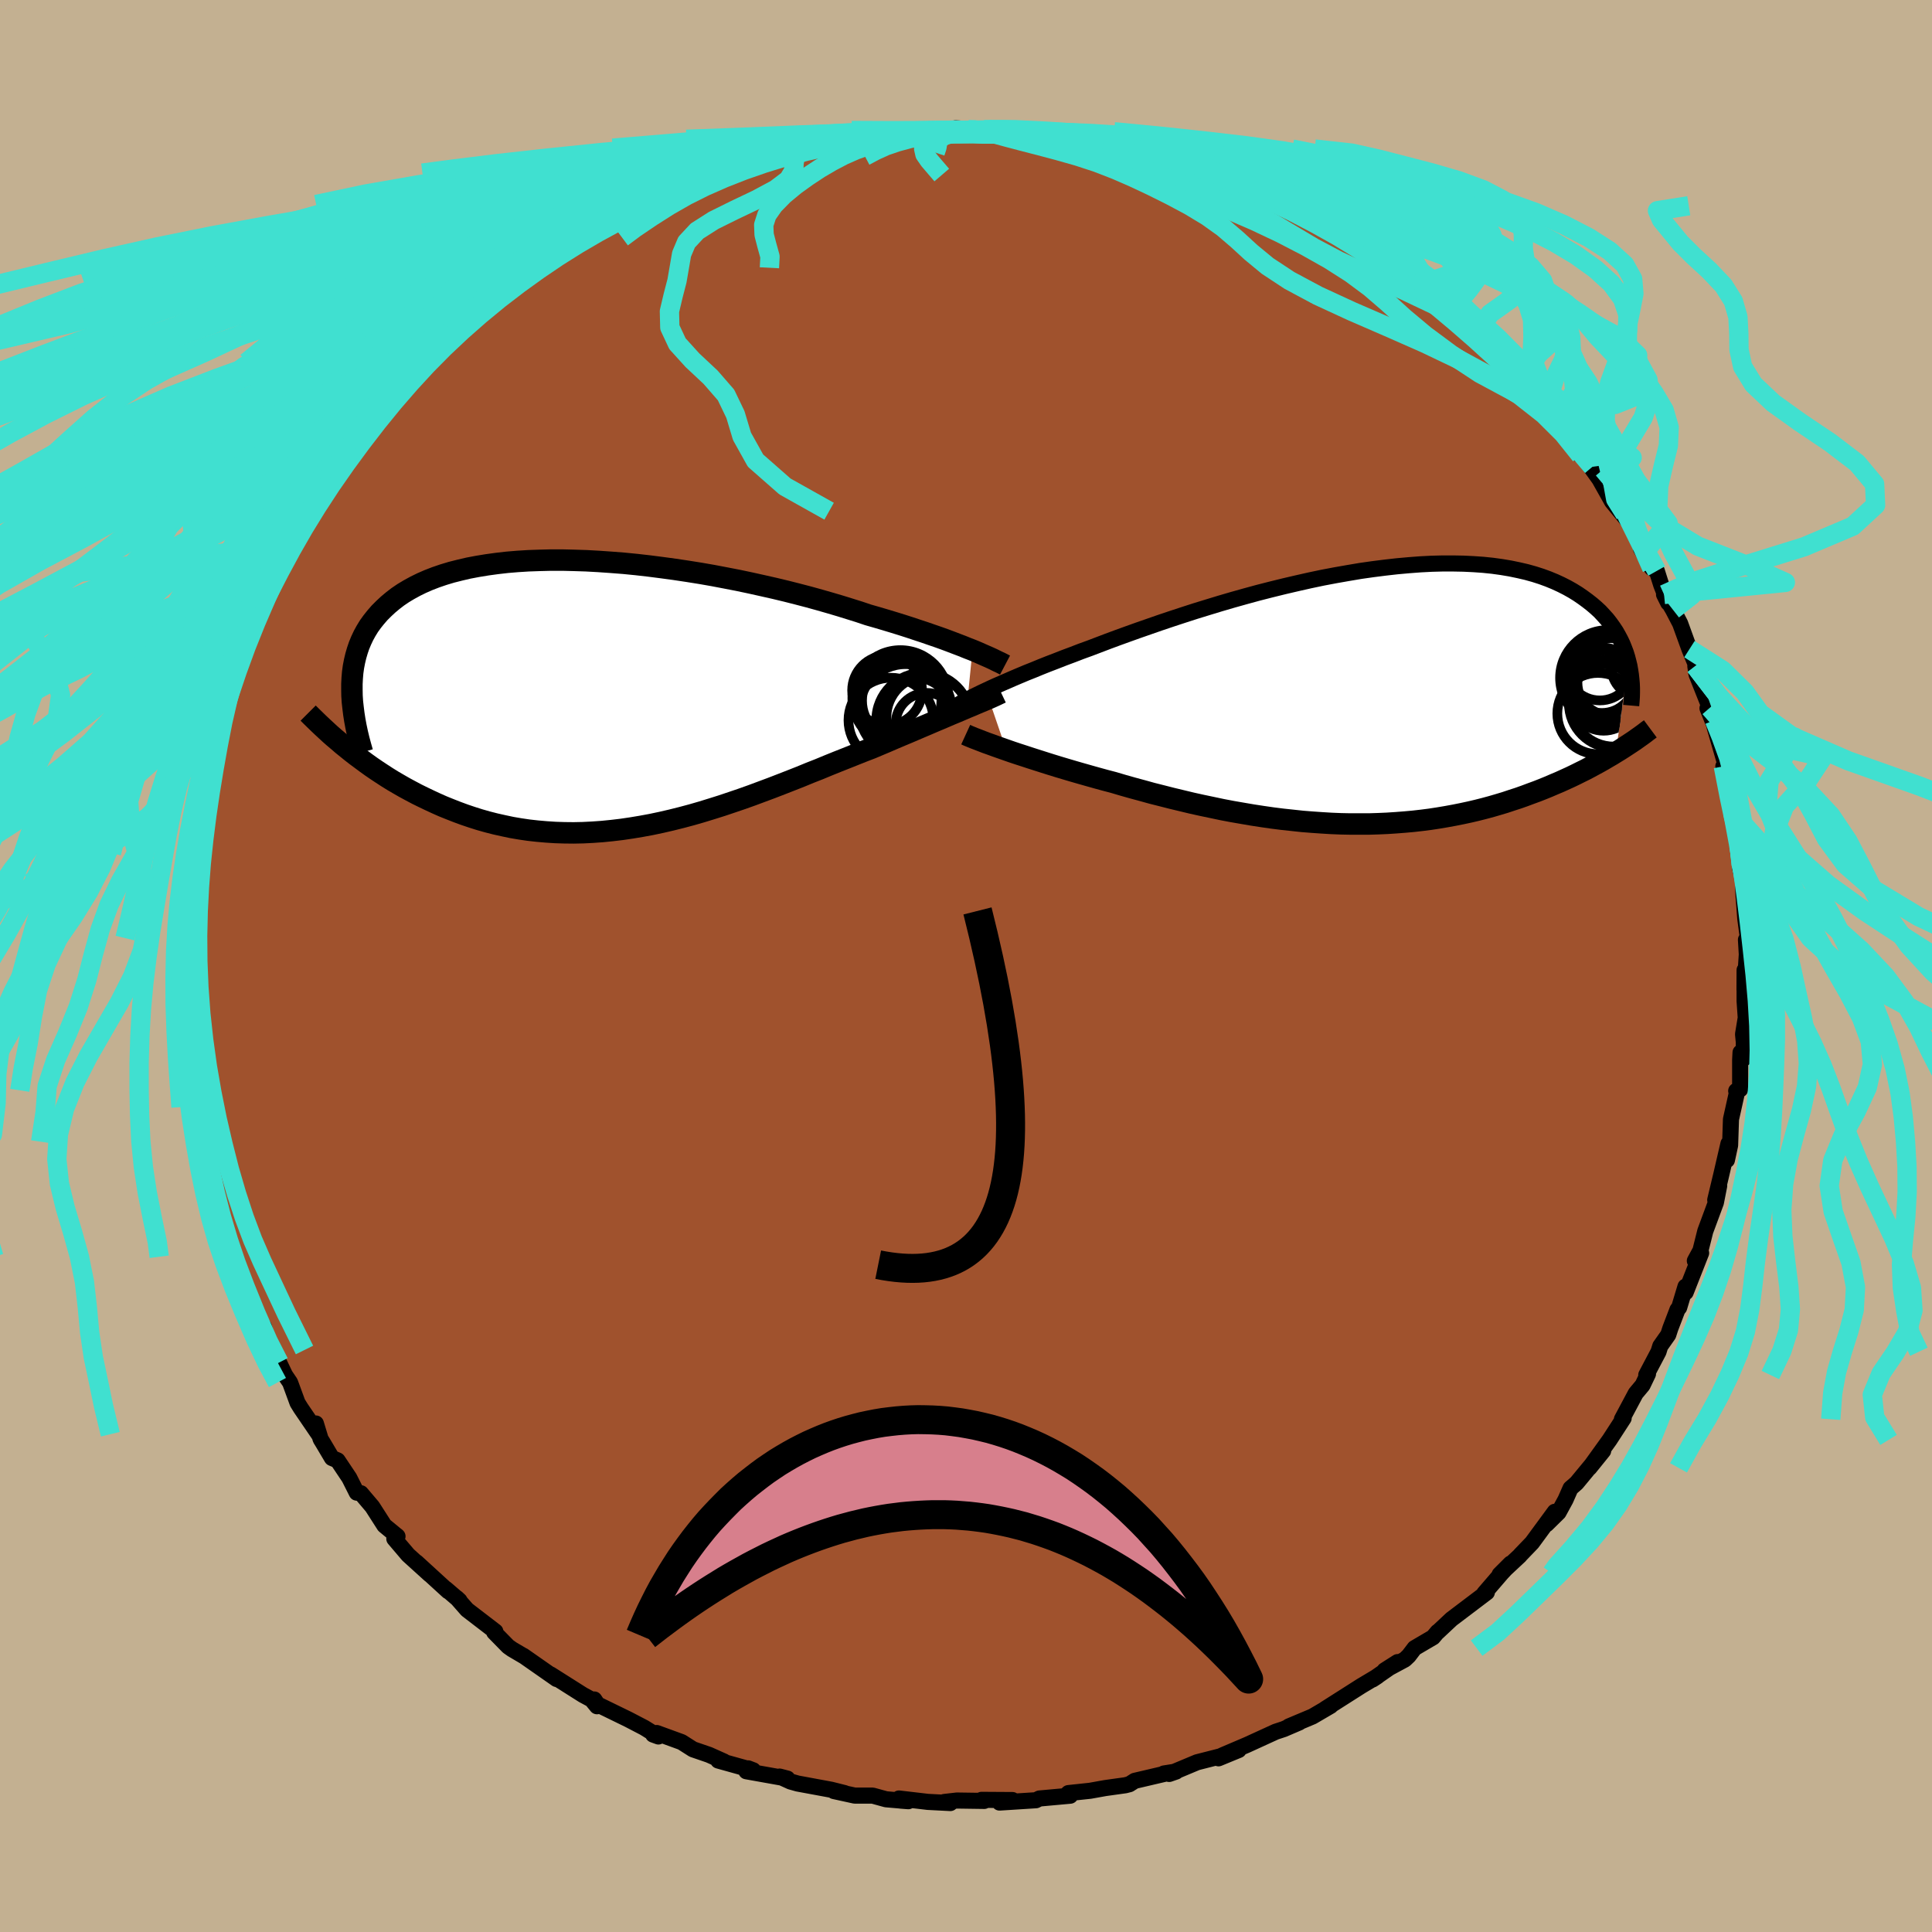 <svg xmlns="http://www.w3.org/2000/svg" width="500" height="500" viewBox="-100 -100 200 200"><defs><clipPath id="c"><path d="m38.26-4.56-.52-.2-.54-.22-.58-.22-.6-.23-.64-.24-.67-.24-.7-.24-.72-.25-.76-.25-.78-.26-.81-.26-.84-.26-.86-.26-.88-.26-.91-.26-.92-.31-.96-.3-1-.31-1.05-.31-1.08-.31-1.12-.31-1.15-.3-1.18-.3-1.21-.29-1.24-.28-1.26-.28-1.28-.27-1.29-.25-1.31-.25-1.32-.23-1.32-.21-1.33-.2-1.33-.18-1.32-.17-1.32-.15-1.32-.13-1.29-.1-1.29-.09-1.27-.07-1.25-.04-1.22-.03h-1.21l-1.17.03-1.15.04-1.12.07-1.08.09-1.05.12-1.02.14-.98.16-.95.18-.9.21-.87.22-.83.25-.79.27-.75.29-.71.31-.67.33-.64.35-.6.36-.56.38-.52.4-.49.41-.45.42-.43.43-.39.45-.36.45-.34.47-.3.49-.27.49-.24.51-.22.53-.18.53-.16.55-.13.55-.11.57-.08.58-.05.59-.03.6v.6l-.51 6.07.47.38.49.38.5.37.51.38.53.38.54.37.56.37.57.37.58.36.6.35.61.35.63.34.64.34.65.32.67.32.69.32.7.31.72.29.74.29.76.28.77.26.79.25.81.23.82.21.85.19.85.18.88.15.89.13.9.1.92.08.93.06.95.03.95.01.97-.02.99-.05.99-.07 1-.1L1.94 14l1.02-.15 1.02-.17 1.03-.19 1.04-.22 1.04-.24 1.04-.26 1.05-.28 1.04-.3 1.04-.32 1.05-.33 1.04-.35 1.03-.35 1.04-.37 1.02-.38 1.02-.38 1.01-.39 1-.39.99-.39.97-.4.97-.38.94-.39.94-.38.91-.36.9-.36.88-.35.86-.33.78-.33.76-.32.74-.32.73-.31.72-.3.7-.3.68-.29.66-.28.65-.28.62-.26.61-.26.58-.25.56-.23.54-.23.51-.22"/></clipPath><clipPath id="b"><path d="m-40.01-.55.51-.24.53-.24.57-.25.6-.26.64-.28.66-.28.69-.29.73-.29.75-.31.78-.31.81-.31.84-.33.86-.32.88-.34.91-.33.92-.35.97-.37 1-.37 1.05-.38 1.09-.39 1.12-.39 1.15-.4 1.19-.4 1.22-.4 1.24-.4 1.27-.39 1.28-.39 1.3-.38 1.32-.37 1.32-.36 1.33-.34 1.34-.33 1.33-.31 1.33-.3 1.33-.28 1.32-.25 1.31-.23 1.3-.22 1.27-.18 1.26-.16 1.24-.14 1.22-.11 1.19-.09 1.16-.06 1.14-.03h1.1l1.07.02 1.04.05 1 .07.97.1.94.13.89.15.87.18.82.19.79.22.75.24.71.26.68.28.65.3.61.31.57.32.55.34.51.35.49.36.46.36.43.37.41.38.37.4.36.4.32.41.3.42.28.42.25.44.23.43.21.44.18.45.17.45.14.45.12.46-1.29 9.41-.42.26-.43.25-.44.26-.46.26-.46.25-.48.26-.49.26-.51.25-.52.26-.52.25-.55.25-.55.25-.57.24-.58.25-.59.24-.61.24-.63.23-.64.24-.65.23-.68.22-.69.23-.7.21-.72.21-.74.2-.75.19-.77.18-.79.17-.8.16-.82.15-.83.14-.85.13-.86.11-.88.1-.89.08-.9.07-.92.06-.93.04-.95.03h-1.92l-.98-.02-.99-.04-.99-.06-1.01-.07-1.01-.08-1.02-.11-1.03-.11-1.03-.13-1.04-.15-1.04-.16-1.05-.18-1.04-.18-1.05-.2-1.04-.22-1.05-.22-1.04-.23-1.04-.25-1.04-.25-1.02-.26-1.03-.26-1.01-.28-1-.27-.99-.28-.98-.29-.84-.22-.84-.23-.82-.23-.81-.23-.8-.23-.78-.23-.77-.23-.75-.23-.73-.23-.72-.23-.69-.22-.67-.22-.65-.21-.63-.21-.6-.21"/></clipPath><filter id="a"><feTurbulence baseFrequency=".05" numOctaves="3" result="noise" type="noise"/><feDisplacementMap in="SourceGraphic" in2="noise" scale="2"/></filter></defs><rect width="100%" height="100%" x="-100" y="-100" fill="#C3B091"/><path fill="sienna" stroke="#000" stroke-linejoin="round" stroke-width="1.667" d="M80.59 2.45 80.6.42v3.21l.12 1.73-.28 1.7.08.82-.01 1.7-.33-.63-.04.79v3.03l-.41.16.07.2-.61 2.74-.09 2.69-.33 1.53.16-1.7-.76 3.28-.61 2.55.41-1.47-.34 1.73-1.1 2.97-.5 2-.58 1.07.65-.81-1.6 4.07-.02-.59-.65 2.16-.18.23-.74 1.94-.21.65-.83 1.18-.18.58-1.27 2.41.18-.12-.56 1.17-.71.85-1.43 2.68.18-.11-1.46 2.25-1.33 1.85-.75 1.04 1.42-1.76-2.75 3.33-.63.55-.52 1.18-.72 1.32-1.24 1.22.85-1.29-2.35 3.2-1.22 1.27-.05.07-2.09 1.95 1.13-1.13-.92.99-1.8 2.09.27-.1-3.66 2.77-1.43 1.34-.01-.02-.47.56-1.91 1.12-.61.8-.4.38-2.1 1.13 1.35-.86-2.59 1.8.5-.33-1.66.99-1.65 1.05-2.09 1.33.56-.31-1.88 1.1-2.45 1.03 1.07-.41-1.61.69-.82.27-2.95 1.35-2.58 1.1 1.7-.56-2.09.86.72-.34-2.94.75-2.89 1.21.72-.25-1.26.2.57-.08-3.59.84-.55.35-.43.11-2.08.29-1.56.28-2.25.24-.29.29.48-.02-3.19.29-.36.18-3.77.24 1.34-.26-3.2-.02.28.11-2.83-.04-1.31.15.63.11-2.33-.12-2.99-.35.19.22.78.06-2.31-.2-1.38-.38h-1.86l-2.15-.47 1.1.21-1.4-.35-3.46-.64-.74-.21-1.12-.51.8.21-4.25-.76.19-.3.52.2-3.62-1.01.59.1-1.54-.69-1.66-.57-1.18-.75-2.58-.94-.37.16.55.2-1.47-.91-1.65-.86-3.18-1.55-.34-.51.28.7-.56-.69-.89-.48-3.35-2.12.62.47-3.45-2.41.08.06-1.24-.73-.41-.29-1.44-1.47.12-.08-2.93-2.25-1.07-1.22.29.27-1.42-1.22.24.25-3.28-3 1.38 1.28-2.24-2.03-1.43-1.68.27-.31.06.06-1.36-1.12-1.25-1.95-1.18-1.39-.43-.06-.77-1.53-1.21-1.81-.59-.25-.93-1.57-.24-.39-.49-1.61.28 1.11-1.84-2.7-.34-.55-.77-2.1-.52-.77-.62-1.3-.14.14-.7-1.44-.73-2.39-1.16-1.7.03-.55-1.66-4.14.05.13-.38-1 .01.11-.53-.4-.68-2.38-.51-2.18-.37-2.48-.27.49-.36-2.42-.01-.34-.23.12-.25-2.43-.44-.29-.24-3.3-.16-1.73-.05-.74-.28-1.76-.13-.34-.25-1.36V6.18l-.46-1.41.14-.55-.15-2.24.24-1.63-.02-1.77-.27-1.47.45-.25.05-1.58-.07-2.08.25-.95-.22-.84.14-.97-.2.61.6-2.74.54-3.58-.44.88.42-2.82.5-1.77.1 1.08.09-1.66.87-2.75-.15.4 1.07-3.81-.5.5.72-2.77.32.28 1.08-4.19-.41 2.02.62-1.86-.15-.2 1.36-3.06.22-.33.43-.91.59-1.3.23-.67 1.11-2.32.42-.88 1.21-2.28.41-.27-.12-.64 1.66-2.57.6-.55-.46.64 2.12-3.34-.64 1.01 1.08-2.4 1.29-1.3.48-1.15.98-.62.87-1.48 2.02-2.35.66-.83.87-.45-.77.41 1.5-1.82.65-.36.78-.73 1.03-.8 1.6-2.41 1.05-.51.12-.04 1.35-1.76 1.44-1.02.07.51 1.66-1.53 1.56-1.16 1.09-1.07-.95 1.31 2.95-2.37 1.55-.99 1.13-.61.68-.46 1.38-.71-.81.16 1.79-.93 2.99-1.35-1.45.61 2.1-1.21.13.24 1.74-1.4 1.63-.1.72-1.04 4.36-.95-.92.2 1.38-.67 1.5-.35.08.08.45-.63 2.58-.38.77-.38 1.33-.26.68-.19 1.52-.36 2.51-.56.96.18 2.02-.48.01.02 1.18-.02 1.12-.3 2.24-.31.37.17 1.23-.02 1.17.01 1.66-.39 2.32.14-.48.09 2.16-.2 1.02.28-.64-.05 3.7.15.38-.05 2.37.39.54.13 1.56.17 2.34.46 1.94.52-2.27-.42 3.14.54 1.54.23h-.41l3.05.55-.36.25 1.03.18 1.92.9-.3-.23 1.28.11 1.7 1.09 2.7.5-1.91-.32 2.74.83 3.78 1.78-1.89-.84 1.68.89 3.31 1.47-.23.11-.21-.43 1.96 1.38 2.64 1.74-1.2-.85 1.85 1.04 1.54 1.03 2.68 1.62.37.33.59.72-.45-.74 1.07 1.48 2.63 2.07.12.28 1.02.48.29.18 3.06 3.09.44.4-.5-.88 3.28 3.34-1.15-.59 1.59 1.47-.14.04 2.47 2.49.95.84-1.02-.86.86 1.72 1.14.88 1.12 1.93-.06-.33 2.29 3.19-1-1.67 2.03 3.61 1.51 1.83-.17-.55 1.09 1.42.94 2.51-.37-.33 1.11 1.99.52.3.46 1.45.72 1.85-.43-.86.93 1.59.74 1.42.96 2.65.94 2.28-.33-.53.12.85L77-26.73l.48 1.28-.72-1.23 1.04 2.58-.3-.62 1.09 3.77-.19.28.27.04.52 4.32.18.42.1.52.56 2.8.02-.71.07 3.07.11.46.2.07.04 2.11.2 2.65.3 2.26-.23-.06.09 1.52-.24 3.65.01-2.03" filter="url(#a)"/><path fill="#fff" d="m-40.01-.55.51-.24.53-.24.57-.25.6-.26.64-.28.66-.28.69-.29.73-.29.75-.31.78-.31.81-.31.84-.33.86-.32.88-.34.91-.33.92-.35.97-.37 1-.37 1.05-.38 1.09-.39 1.12-.39 1.15-.4 1.19-.4 1.22-.4 1.24-.4 1.27-.39 1.28-.39 1.3-.38 1.32-.37 1.32-.36 1.33-.34 1.34-.33 1.33-.31 1.33-.3 1.33-.28 1.32-.25 1.31-.23 1.3-.22 1.27-.18 1.26-.16 1.24-.14 1.22-.11 1.19-.09 1.16-.06 1.14-.03h1.1l1.07.02 1.04.05 1 .07.97.1.94.13.89.15.87.18.82.19.79.22.75.24.71.26.68.28.65.3.61.31.57.32.55.34.51.35.49.36.46.36.43.37.41.38.37.4.36.4.32.41.3.42.28.42.25.44.23.43.21.44.18.45.17.45.14.45.12.46-1.29 9.41-.42.26-.43.25-.44.26-.46.26-.46.25-.48.26-.49.26-.51.25-.52.26-.52.25-.55.25-.55.25-.57.24-.58.25-.59.24-.61.24-.63.23-.64.24-.65.23-.68.22-.69.23-.7.21-.72.21-.74.2-.75.19-.77.18-.79.17-.8.16-.82.15-.83.14-.85.13-.86.11-.88.1-.89.08-.9.07-.92.06-.93.04-.95.03h-1.92l-.98-.02-.99-.04-.99-.06-1.01-.07-1.01-.08-1.02-.11-1.03-.11-1.03-.13-1.04-.15-1.04-.16-1.05-.18-1.04-.18-1.05-.2-1.04-.22-1.05-.22-1.04-.23-1.04-.25-1.04-.25-1.02-.26-1.03-.26-1.01-.28-1-.27-.99-.28-.98-.29-.84-.22-.84-.23-.82-.23-.81-.23-.8-.23-.78-.23-.77-.23-.75-.23-.73-.23-.72-.23-.69-.22-.67-.22-.65-.21-.63-.21-.6-.21" filter="url(#a)" transform="translate(42.07 -27.97)"/><path fill="#fff" d="m38.26-4.56-.52-.2-.54-.22-.58-.22-.6-.23-.64-.24-.67-.24-.7-.24-.72-.25-.76-.25-.78-.26-.81-.26-.84-.26-.86-.26-.88-.26-.91-.26-.92-.31-.96-.3-1-.31-1.05-.31-1.08-.31-1.12-.31-1.15-.3-1.18-.3-1.21-.29-1.24-.28-1.26-.28-1.28-.27-1.29-.25-1.31-.25-1.32-.23-1.32-.21-1.33-.2-1.33-.18-1.32-.17-1.32-.15-1.32-.13-1.29-.1-1.29-.09-1.27-.07-1.25-.04-1.22-.03h-1.21l-1.17.03-1.15.04-1.12.07-1.08.09-1.05.12-1.02.14-.98.16-.95.18-.9.21-.87.22-.83.25-.79.27-.75.29-.71.31-.67.33-.64.35-.6.36-.56.38-.52.4-.49.41-.45.42-.43.43-.39.45-.36.45-.34.47-.3.49-.27.49-.24.51-.22.53-.18.53-.16.55-.13.55-.11.57-.08.58-.05.59-.03.6v.6l-.51 6.07.47.38.49.38.5.37.51.38.53.38.54.37.56.37.57.37.58.36.6.35.61.35.63.34.64.34.65.32.67.32.69.32.7.31.72.29.74.29.76.28.77.26.79.25.81.23.82.21.85.19.85.18.88.15.89.13.9.1.92.08.93.06.95.03.95.01.97-.02.99-.05.99-.07 1-.1L1.94 14l1.02-.15 1.02-.17 1.03-.19 1.04-.22 1.04-.24 1.04-.26 1.05-.28 1.04-.3 1.04-.32 1.05-.33 1.04-.35 1.03-.35 1.04-.37 1.02-.38 1.02-.38 1.01-.39 1-.39.99-.39.97-.4.97-.38.94-.39.94-.38.91-.36.9-.36.88-.35.86-.33.78-.33.76-.32.74-.32.73-.31.72-.3.7-.3.68-.29.66-.28.65-.28.62-.26.61-.26.58-.25.56-.23.54-.23.51-.22" filter="url(#a)" transform="translate(-37.59 -28.14)"/><g fill="none" stroke="#000" transform="translate(42.07 -27.97)"><path stroke-linejoin="round" stroke-width="1.667" d="m-43.21 1.16.17-.12.21-.13.23-.15.27-.15.31-.17.33-.17.37-.19.41-.2.43-.21.47-.22.51-.24.53-.24.57-.25.6-.26.64-.28.66-.28.69-.29.73-.29.75-.31.78-.31.81-.31.84-.33.86-.32.88-.34.91-.33.92-.35.97-.37 1-.37 1.05-.38 1.09-.39 1.12-.39 1.15-.4 1.19-.4 1.22-.4 1.24-.4 1.27-.39 1.28-.39 1.3-.38 1.32-.37 1.32-.36 1.33-.34 1.34-.33 1.33-.31 1.33-.3 1.33-.28 1.32-.25 1.31-.23 1.3-.22 1.27-.18 1.26-.16 1.24-.14 1.22-.11 1.19-.09 1.16-.06 1.14-.03h1.1l1.07.02 1.04.05 1 .07.97.1.94.13.89.15.87.18.82.19.79.22.75.24.71.26.68.28.65.3.61.31.57.32.55.34.51.35.49.36.46.36.43.37.41.38.37.4.36.4.32.41.3.42.28.42.25.44.23.43.21.44.18.45.17.45.14.45.12.46.11.45.08.46.07.46.05.46.04.45.02.46v.46l-.01.45-.03.45-.04.46" filter="url(#a)"/><path stroke-linejoin="round" stroke-width="2.222" d="m-42.1 4.02.24.11.29.12.34.14.37.14.41.16.44.17.48.17.52.19.54.19.57.2.6.21.63.21.65.21.67.22.69.22.72.23.73.23.75.23.77.23.78.23.8.23.81.23.82.23.84.23.84.22.98.29.99.28 1 .27 1.01.28 1.03.26 1.02.26 1.04.25 1.04.25 1.04.23 1.05.22 1.04.22 1.05.2 1.04.18 1.05.18 1.04.16 1.04.15 1.03.13 1.03.11 1.02.11 1.01.08 1.01.07.99.06.99.04.98.02h1.92l.95-.03.93-.04.92-.06.9-.07.89-.08.88-.1.86-.11.85-.13.83-.14.82-.15.8-.16.79-.17.77-.18.75-.19.74-.2.72-.21.7-.21.69-.23.68-.22.65-.23.64-.24.63-.23.61-.24.59-.24.58-.25.57-.24.55-.25.55-.25.52-.25.52-.26.51-.25.49-.26.48-.26.46-.25.46-.26.44-.26.43-.25.42-.26.41-.25.39-.25.38-.25.38-.25.36-.24.35-.25.34-.24.33-.24.31-.24.31-.23" filter="url(#a)"/><circle cx="23.754" cy="-1.615" r="3.394" clip-path="url(#b)" filter="url(#a)"/><circle cx="24.989" cy=".78" r="4.476" clip-path="url(#b)" filter="url(#a)"/><circle cx="24.959" cy=".775" r="4.616" clip-path="url(#b)" filter="url(#a)"/><circle cx="23.349" cy="1.835" r="4.204" clip-path="url(#b)" filter="url(#a)"/><circle cx="27.769" cy="-2.93" r="3.024" clip-path="url(#b)" filter="url(#a)"/><circle cx="24.374" cy="-1.86" r="4.946" clip-path="url(#b)" filter="url(#a)"/><circle cx="23.544" cy="-2.98" r="3.458" clip-path="url(#b)" filter="url(#a)"/><circle cx="24.624" cy="-1.355" r="3.396" clip-path="url(#b)" filter="url(#a)"/><circle cx="23.934" cy=".175" r="3.44" clip-path="url(#b)" filter="url(#a)"/><circle cx="24.599" cy="-1.57" r="4.402" clip-path="url(#b)" filter="url(#a)"/></g><g fill="none" stroke="#000" transform="translate(-37.59 -28.14)"><path stroke-linejoin="round" stroke-width="2.222" d="m41.63-3.01-.19-.1-.23-.12-.26-.12-.29-.14-.32-.16-.35-.16-.39-.17-.41-.18-.45-.2-.48-.2-.52-.2-.54-.22-.58-.22-.6-.23-.64-.24-.67-.24-.7-.24-.72-.25-.76-.25-.78-.26-.81-.26-.84-.26-.86-.26-.88-.26-.91-.26-.92-.31-.96-.3-1-.31-1.05-.31-1.08-.31-1.12-.31-1.15-.3-1.18-.3-1.21-.29-1.24-.28-1.26-.28-1.28-.27-1.29-.25-1.31-.25-1.32-.23-1.32-.21-1.33-.2-1.33-.18-1.32-.17-1.32-.15-1.32-.13-1.29-.1-1.29-.09-1.27-.07-1.25-.04-1.22-.03h-1.21l-1.17.03-1.15.04-1.12.07-1.08.09-1.05.12-1.02.14-.98.16-.95.18-.9.21-.87.22-.83.25-.79.27-.75.29-.71.31-.67.33-.64.35-.6.36-.56.38-.52.4-.49.41-.45.42-.43.43-.39.45-.36.45-.34.47-.3.49-.27.49-.24.51-.22.53-.18.53-.16.55-.13.55-.11.57-.08.58-.05.59-.03.6v.6l.01.62.04.62.07.63.08.64.1.64.12.65.14.66.16.67.18.67.19.67" filter="url(#a)"/><path stroke-linejoin="round" stroke-width="2.222" d="m41.23-.14-.21.1-.25.12-.28.13-.31.14-.35.15-.37.16-.41.17-.43.18-.46.2-.49.2-.51.22-.54.23-.56.23-.58.25-.61.26-.62.26-.65.28-.66.28-.68.29-.7.3-.72.3-.73.31-.74.32-.76.32-.78.33-.86.33-.88.35-.9.36-.91.36-.94.38-.94.39-.97.38-.97.4-.99.39-1 .39-1.01.39-1.02.38-1.02.38-1.04.37-1.03.35-1.04.35-1.05.33-1.04.32-1.04.3-1.05.28-1.04.26-1.04.24-1.04.22-1.03.19-1.02.17-1.02.15-1.01.12-1 .1-.99.07-.99.05-.97.02-.95-.01-.95-.03-.93-.06-.92-.08-.9-.1-.89-.13-.88-.15-.85-.18-.85-.19-.82-.21-.81-.23-.79-.25-.77-.26-.76-.28-.74-.29-.72-.29-.7-.31-.69-.32-.67-.32-.65-.32-.64-.34-.63-.34-.61-.35-.6-.35-.58-.36-.57-.37-.56-.37-.54-.37-.53-.38-.51-.38-.5-.37-.49-.38-.47-.38-.46-.37-.44-.38-.44-.37-.42-.37-.4-.37-.4-.37-.38-.36-.37-.36-.36-.35-.35-.35" filter="url(#a)"/><circle cx="32.37" cy="2.094" r="3.794" clip-path="url(#c)" filter="url(#a)"/><circle cx="33.195" cy="2.679" r="4.892" clip-path="url(#c)" filter="url(#a)"/><circle cx="29.825" cy="2.699" r="4.4" clip-path="url(#c)" filter="url(#a)"/><circle cx="33.52" cy="3.079" r="3.21" clip-path="url(#c)" filter="url(#a)"/><circle cx="31.33" cy="1.684" r="4.792" clip-path="url(#c)" filter="url(#a)"/><circle cx="30.935" cy=".669" r="4.108" clip-path="url(#c)" filter="url(#a)"/><circle cx="33.66" cy="2.394" r="4.308" clip-path="url(#c)" filter="url(#a)"/><circle cx="31.05" cy=".599" r="4.42" clip-path="url(#c)" filter="url(#a)"/><circle cx="29.42" cy="-.396" r="3.616" clip-path="url(#c)" filter="url(#a)"/><circle cx="30.8" cy=".414" r="4.972" clip-path="url(#c)" filter="url(#a)"/></g><g fill="none" stroke="#40E0D0" stroke-linejoin="round" stroke-width="2"><path d="m80.03-12.57.22 2.01.51 2.33.6 2.79.51 2.95.37 2.9.25 2.73.15 2.57.05 2.45-.07 2.42-.21 2.45-.33 2.5-.44 2.56-.55 2.61-.66 2.64-.76 2.64-.86 2.61-.92 2.56-.97 2.48-.96 2.4-.93 2.33-.89 2.28-.85 2.26-.83 2.24-.84 2.22-.88 2.2-.97 2.15-1.07 2.07-1.2 1.99-1.35 1.91-1.52 1.84-1.68 1.81-1.86 1.86-1.98 1.93-2.05 1.99-2.02 1.87-2.18 1.63" filter="url(#a)"/><path d="m80.03-12.57.21 1.98.44 2.29.76 2.74 1.06 2.93L83.76.26l1.33 2.72 1.29 2.54 1.2 2.41 1.05 2.36.92 2.39.87 2.45.91 2.52 1.04 2.58 1.17 2.63 1.25 2.66 1.25 2.66 1.09 2.62.74 2.5.16 2.36-.58 2.23-1.26 2.14-1.46 2.14-.91 2.21.25 2.34 1.43 2.34M-2.75-86.33l-3.12.07-2.25.2-2.35.3-2.71.38-3.15.46-3.67.54-4.28.6-4.9.7-5.35.78-5.47.87-5.19.96-4.6 1.01-3.87 1.05-3.27 1.06-2.92 1.1-2.87 1.15-3.12 1.22-3.66 1.31-4.55 1.43-5.79 1.52-7.22 1.6-8.45 1.67-9.08 1.69-8.71 1.69-7.22 1.66-4.92 1.67-3.41 1.92-7.1 2.84" filter="url(#a)"/><path d="m-2.75-86.33-2.55.07-2.76.2-2.6.31-2.46.39-2.44.47-2.51.54-2.57.63-2.61.7-2.59.8-2.56.89-2.53.96-2.52 1.02-2.6 1.06-2.74 1.09-2.95 1.13-3.2 1.19-3.45 1.27-3.64 1.35-3.74 1.45-3.76 1.53-3.68 1.6-3.49 1.66-3.22 1.72-2.89 1.77-2.61 1.84-2.5 1.94-2.62 2.05-2.99 2.16-3.44 2.24-3.73 2.24-3.73 2.17-3.49 2.1-3.26 2.19-3.06 2.5-1.95 2.89" filter="url(#a)"/><path d="m-2.75-86.33-2.38.07-2.38.2-2.39.3-2.47.39-2.51.46-2.53.54-2.53.62-2.56.7-2.63.79-2.76.88-2.87.96-2.93 1.01-2.88 1.05-2.75 1.08-2.59 1.12-2.48 1.17-2.46 1.24-2.55 1.34-2.68 1.43-2.8 1.52-2.83 1.6-2.77 1.66-2.63 1.7-2.49 1.72-2.36 1.77-2.31 1.86-2.37 2.02-2.5 2.26-2.7 2.52-2.94 2.69-3.11 2.58" filter="url(#a)"/><path d="m-2.75-86.33-2.36.07-2.37.2-2.38.3-2.42.38-2.42.46-2.4.54-2.35.6-2.31.7-2.32.78-2.35.87-2.37.96-2.37 1.01-2.31 1.05-2.21 1.06-2.14 1.1-2.08 1.15-2.08 1.22-2.1 1.31-2.13 1.43-2.14 1.52-2.11 1.6-2.04 1.67-1.95 1.69-1.81 1.69-1.67 1.66-1.57 1.67-1.72 1.92-2.31 2.84" filter="url(#a)"/><path d="m-2.75-86.33-2.64.07-2.35.2-2.42.3-2.53.39-2.56.47-2.49.54-2.4.62-2.36.71-2.43.79-2.55.89-2.68.96-2.76 1.01-2.75 1.06-2.66 1.08-2.53 1.13-2.4 1.18-2.3 1.25-2.25 1.35-2.25 1.44-2.32 1.52-2.4 1.61-2.53 1.66-2.66 1.7-2.79 1.75-2.91 1.81-2.99 1.91-2.99 2.05-2.88 2.2-2.65 2.32-2.38 2.29-2.12 2.08-2 1.81-2.13 2.22" filter="url(#a)"/><path d="m-8.88-85.88-1.96.15-2.95.41-3.46.54-4.02.63-4.55.68-4.78.75-4.6.82-4.15.9-3.66.98-3.26 1.06-3.01 1.13-2.92 1.22-2.95 1.29-3.14 1.35-3.39 1.42-3.71 1.47-4 1.52-4.29 1.58-4.57 1.64-4.8 1.68-4.98 1.73-5.04 1.77-4.99 1.83-4.82 1.88-4.61 1.94-4.41 2.01-4.3 2.08-4.32 2.15-4.55 2.21-5.01 2.27-5.6 2.35-6.01 2.43-5.8 2.53-4.93 2.61-4.25 2.62-4.69 2.37" filter="url(#a)"/><path d="m-8.88-85.88-2.01.15-3.24.4-3.67.53-3.58.61-3.3.67-3.12.73-3.14.8-3.27.88-3.37.95-3.37 1.03-3.28 1.11-3.11 1.18-2.92 1.26-2.79 1.33-2.76 1.39-2.95 1.44-3.35 1.48-3.9 1.54-4.49 1.6-4.97 1.67-5.29 1.73-5.36 1.72-5.25 1.68-5.12 1.7-5.08 1.89-3.33 2.15" filter="url(#a)"/><path d="m-10.06-85.86-2.61.43-3.14.48-2.81.56-2.41.63-2.28.7-2.47.81-2.78.9-3.02.99-3.08 1.04-3 1.07-2.93 1.09-3.02 1.13-3.32 1.18-3.78 1.26-4.28 1.36-4.64 1.45-4.81 1.54-4.74 1.61-4.49 1.66-4.13 1.72-3.72 1.76-3.29 1.84-2.91 1.93-2.59 2.05-2.43 2.17-2.45 2.24-2.67 2.23-3.02 2.16-3.37 2.1-3.64 2.18-4.1 2.49-5.44 2.89m196.9 22.84 1.69 2.44 2 2.81 3.03 2.89 3.37 2.85 3.1 2.76 2.54 2.7 1.95 2.64 1.46 2.58 1.21 2.53 1.29 2.51 1.71 2.51 2.41 2.53 3.15 2.56 3.64 2.56 3.56 2.56 2.85 2.53 1.66 2.48.39 2.43-.59 2.37-1.01 2.33-.91 2.29-.46 2.26.07 2.25.44 2.24.54 2.22.34 2.2-.14 2.15-.8 2.11-1.34 2.09-1.39 2.16-.87 2.38-.49 2.44" filter="url(#a)"/><path d="m-13.05-85.58-3.41.75-2.87.66-2.53.67-2.43.74-2.52.81-2.66.89-2.72.97-2.72 1.05-2.7 1.13-2.69 1.2-2.71 1.28-2.72 1.35-2.67 1.4-2.58 1.46-2.45 1.5-2.34 1.56-2.27 1.62-2.24 1.67-2.25 1.71-2.29 1.75-2.38 1.77-2.53 1.82-2.69 1.9-2.76 1.99-2.59 2.06-2.32 2.15-2.4 2.35-2.91 2.77" filter="url(#a)"/><path d="m-13.05-85.58-3.32.76-2.85.66-2.93.68-3.1.75-3.19.82-3.23.91-3.26.98-3.26 1.07-3.21 1.14-3.06 1.22-2.81 1.3-2.49 1.36-2.15 1.43-1.88 1.47-1.76 1.53-1.82 1.59-2.03 1.63-2.36 1.69-2.67 1.73-2.92 1.78-3.07 1.83-3.15 1.88-3.21 1.94-3.29 2.02-3.41 2.08-3.53 2.15-3.56 2.22-3.52 2.28-3.47 2.35-3.57 2.43-3.86 2.51-4.09 2.56-3.76 2.54-2.59 2.41-1.7 2.17" filter="url(#a)"/><path d="m-15.56-85.02-2.16.58-2.2.66-2.17.71-2.24.81-2.36.92-2.45 1.02-2.41 1.07-2.31 1.09-2.18 1.1-2.08 1.13-2.04 1.19-2.04 1.28-2.04 1.38-2.04 1.47-2.02 1.55-1.98 1.63-1.91 1.68-1.85 1.74-1.78 1.8-1.73 1.88-1.7 1.96-1.68 2.06-1.65 2.14-1.61 2.19-1.54 2.21-1.45 2.22-1.36 2.21-1.28 2.23-1.21 2.24-1.15 2.22-1.04 2.16-.94 2.03-.84 1.89-.82 1.91-1.03 2.67" filter="url(#a)"/><path d="m-15.56-85.02-1.41.58-.71.65-.12.69-.03.79-.55.91-1.34 1.01-1.98 1.06-2.27 1.08-2.16 1.07-1.71 1.09-1.08 1.16-.52 1.23-.23 1.34-.25 1.44-.4 1.54-.38 1.61.04 1.66.79 1.69 1.55 1.71 1.88 1.76 1.6 1.84.97 2.02.68 2.26 1.4 2.51 3.05 2.68 4.57 2.56m-4.92-37.13-4.23.7-4.57.75-3.64.83-2.49.92-1.83.99-1.78 1.07-2.03 1.15-2.31 1.24-2.48 1.3-2.61 1.38-2.8 1.43-3.09 1.48-3.4 1.53-3.63 1.59-3.71 1.64-3.66 1.69-3.58 1.73-3.54 1.79-3.62 1.83-3.85 1.88-4.18 1.95-4.54 2.02-4.87 2.09-5.02 2.15-4.85 2.22-4.33 2.28-3.68 2.36-3.24 2.42-3.38 2.5-4.01 2.53-4.44 2.51-3.86 2.42-2.31 2.3-.44 2.32" filter="url(#a)"/><path d="m-22.44-83.45-1.76.68-2.72.83-3.27.93-3.72 1-3.77 1.08-3.46 1.16-3.14 1.24-3.02 1.32-3.17 1.38-3.52 1.44-3.99 1.49-4.49 1.54-4.93 1.59-5.18 1.65-5.19 1.7-4.94 1.74-4.54 1.8-4.15 1.84-3.83 1.9-3.65 1.96-3.55 2.03-3.48 2.1-3.42 2.17-3.44 2.23-3.61 2.3-4 2.36-4.58 2.42-5.21 2.47-5.73 2.5-5.96 2.5-5.91 2.47-5.76 2.46-5.52 2.45-4.83 2.4-2.87 2.09.09 1.25m246.03 3.09 2.49 2.77 2.33 2.35 1.38 2.47 1.22 2.71 1.44 2.86L89.82.12l1.56 2.71 1.33 2.55.9 2.43.22 2.38-.53 2.39-1.14 2.45-1.37 2.52-1.06 2.58-.37 2.62.41 2.67.92 2.67.92 2.63.47 2.52-.13 2.36-.56 2.21-.67 2.12-.6 2.1-.4 2.18-.2 2.71" filter="url(#a)"/><path d="m79.37-15.89.63 2.77.92 2.33 1.35 2.45 1.37 2.71 1.04 2.85.74 2.85.59 2.71.57 2.55.45 2.41.17 2.35-.19 2.38-.52 2.43-.7 2.51-.68 2.57-.47 2.61-.19 2.67.11 2.71.3 2.68.32 2.55.16 2.34-.2 2.15-.68 2.15-1.19 2.5M-24.93-82.08l-5.49 1.71-3.46 1.33-2.86 1.11-2.95 1.03-3.28 1.06-3.45 1.17-3.42 1.29-3.3 1.41-3.19 1.51-3.1 1.59-2.97 1.66-2.8 1.71-2.57 1.76-2.41 1.83-2.4 1.9-2.6 1.99-2.97 2.07-3.45 2.14-3.88 2.19-4.13 2.21-4.16 2.22-4.03 2.22-3.84 2.21-3.84 2.2-4.09 2.18-4.61 2.17-5.15 2.15-5.35 2.18-4.92 2.27-3.9 2.42-2.71 2.58-2.05 2.7-2.3 2.72-2.94 2.68-2.8 2.97-3.52 4.59" filter="url(#a)"/><path d="m-24.93-82.08-6.94 1.71-4.3 1.33-3.52 1.11-2.74 1.02-2.02 1.07-1.75 1.16-2.07 1.29-2.73 1.41-3.34 1.51-3.57 1.59-3.36 1.65-2.91 1.71-2.46 1.76-2.23 1.82-2.32 1.9-2.62 1.98-3.02 2.07-3.34 2.14-3.47 2.19-3.43 2.22-3.27 2.21-3.11 2.22-3.07 2.21-3.16 2.2-3.42 2.19-3.7 2.15-3.88 2.14-3.84 2.15-3.53 2.25-3.01 2.4-2.47 2.61-2.16 2.75-2.49 2.67-3.29 2.25-2.34 1.77" filter="url(#a)"/><path d="m-29.29-81.13-2.73 1.09-2.48 1.09-2.72 1.16-3.61 1.26-4.26 1.33-4.13 1.4-3.44 1.45-2.72 1.49-2.42 1.54-2.66 1.59-3.32 1.65-4.1 1.7-4.71 1.75-4.94 1.78-4.77 1.84-4.33 1.89-3.89 1.95-3.67 2.03-3.7 2.1-3.88 2.16-4.07 2.22-4.18 2.3-4.25 2.35-4.35 2.42-4.54 2.48-4.78 2.5-5.16 2.49-5.85 2.46-6.74 2.46-6.78 2.5-4.52 2.61.16 2.53" filter="url(#a)"/><path d="m-29.29-81.13-2.34 1.08-2.72 1.09-3.36 1.16-3.88 1.24-3.95 1.32-3.58 1.4-3.02 1.44-2.55 1.48-2.39 1.53-2.59 1.57-3.06 1.64-3.68 1.69-4.21 1.73-4.47 1.77-4.34 1.82-3.87 1.86-3.24 1.94-2.81 2.01-2.84 2.07-3.37 2.15-4.21 2.2-4.98 2.25-5.3 2.33-5.01 2.42-4.09 2.52-2.93 2.6-2.39 2.59-4.7 2.35" filter="url(#a)"/><path d="m-29.29-81.13-2.29 1.09-2.03 1.1-2.1 1.17-2.2 1.25-2.26 1.34-2.31 1.41-2.33 1.45-2.32 1.5-2.28 1.55-2.2 1.6-2.1 1.65-1.99 1.71-1.89 1.75-1.81 1.8-1.76 1.84-1.73 1.91-1.72 1.97-1.71 2.04-1.68 2.1-1.64 2.18-1.6 2.24-1.56 2.3-1.52 2.37-1.5 2.42-1.46 2.46-1.44 2.48-1.37 2.49-1.3 2.47-1.23 2.45-1.16 2.43-1.14 2.4-1.1 2.39-.96 2.45-.74 2.73-.74 2.95" filter="url(#a)"/><path d="m-33.38-78.59-5.7.88-3.33.87-.92.99-.75 1.15-1.87 1.3-3.26 1.43-4.27 1.53-4.5 1.61-3.98 1.68-3.07 1.71-2.22 1.77-1.76 1.82-1.77 1.9-2.11 2-2.6 2.08-3.03 2.15-3.36 2.19-3.55 2.21-3.66 2.22-3.75 2.22-3.78 2.21-3.81 2.19-3.87 2.19-4.04 2.16-4.42 2.17-5 2.19-5.65 2.29-6.13 2.42-6.21 2.56-5.8 2.69-4.95 2.72-3.84 2.74-3 2.82-3.56 2.95-6.94 1.99" filter="url(#a)"/><path d="m-33.51-78.83-3.1 1.02-3.06 1.29-2 1.36-1.81 1.43-2.17 1.47-2.71 1.51-3.18 1.55-3.41 1.6-3.35 1.67-3.03 1.71-2.6 1.77-2.24 1.8-2.05 1.86-2.05 1.91-2.14 1.98-2.27 2.05-2.34 2.12-2.37 2.19-2.34 2.25-2.29 2.31-2.24 2.37-2.27 2.42-2.38 2.46-2.62 2.47-2.92 2.48-3.17 2.47-3.24 2.46-3.03 2.44-2.62 2.43-2.23 2.45-2.07 2.47-2.23 2.52-2.52 2.51-2.44 2.42-1.82 2.32-1.91 2.57" filter="url(#a)"/><path d="m-35.61-77.62-1.44.76-1.68.93-2.06 1.12-2.36 1.28-2.66 1.4-3.09 1.52-3.77 1.59-4.59 1.64-5.23 1.68-5.4 1.71-4.98 1.74-4.19 1.8-3.4 1.92-2.93 2.04-3 2.18-3.65 2.25-4.83 2.21-6.11 2.12-6.83 2.05-6.42 2.15-5.49 2.47-4.91 2.85" filter="url(#a)"/><path d="m-37.15-76.88-2.3.91-4.4 1.15-4.67 1.32-4.3 1.44-4.06 1.54-3.99 1.62-3.96 1.67-3.74 1.69-3.33 1.73-2.84 1.77-2.47 1.85-2.37 1.95-2.57 2.07-2.98 2.16-3.39 2.21-3.61 2.21-3.53 2.18-3.18 2.18-2.83 2.2-2.75 2.24-3.13 2.24-3.76 2.14-4.03 1.98-3.45 1.69-2.83.84" filter="url(#a)"/><path d="m-38.94-75.95-5.6.85-1.22 1.36-1.05 1.5-1.72 1.51-2.56 1.52-3.37 1.58-3.98 1.65-4.26 1.71-4.16 1.76-3.68 1.78-2.98 1.83-2.27 1.88-1.75 1.95-1.62 2.03-1.96 2.1-2.67 2.16-3.49 2.22-4.16 2.29-4.44 2.35-4.24 2.41-3.65 2.47-2.86 2.49-2.18 2.49-1.93 2.45-2.33 2.44-3.47 2.5-5.2 2.6-7.24 2.51" filter="url(#a)"/><path d="m-38.13-76.11-9.27 1.24-3.08 1.37-3.82 1.47-4.45 1.56-3.79 1.63-2.51 1.68-1.42 1.71-1.09 1.73-1.61 1.78-2.72 1.86-3.95 1.97-4.87 2.07-5.21 2.17-5.03 2.21-4.63 2.21-4.39 2.19-4.61 2.19-5.39 2.2-6.47 2.21-7.41 2.19-7.69 2.12-7.14 2.02-6.02 1.95-4.88 1.99-4.31 2.24-4.52 2.43m118.9-49.68-2.39 1.52-2.63 1.65-2.66 1.52-2.99 1.49-3.43 1.55-3.81 1.64-4.01 1.71-3.95 1.74-3.75 1.77-3.6 1.79-3.64 1.86-3.82 1.92-3.88 2.01-3.57 2.08-2.95 2.13-2.35 2.19-2.11 2.24-2.33 2.32-2.88 2.41-3.63 2.5-4.65 2.58-5.44 2.57-4.65 2.33" filter="url(#a)"/><path d="m-40.19-74.94-2.58 1.45-2.38 1.49-2.18 1.59-2.04 1.66-1.95 1.7-1.91 1.73-1.88 1.76-1.86 1.8-1.87 1.89-1.86 1.99-1.83 2.1-1.76 2.17-1.67 2.22-1.59 2.22-1.52 2.21-1.46 2.21-1.43 2.2-1.38 2.19-1.31 2.17-1.21 2.15-1.12 2.15-1.04 2.19-1 2.27-1 2.42-1.01 2.57-1.01 2.67-.96 2.72-.89 2.73-.82 2.81-.8 2.94-.51 1.98m41.15-63.69-7.77 1.88-1.64 1.72-1.21 1.74-1.39 1.75-1.52 1.75-1.82 1.8-2.42 1.89-3.27 2.02-4.17 2.12-4.91 2.2-5.32 2.23-5.38 2.23-5.22 2.22-4.93 2.21-4.64 2.2-4.33 2.2-3.94 2.18-3.39 2.18-2.67 2.2-1.9 2.25-1.29 2.33-1.06 2.44-1.29 2.55-1.93 2.63-2.73 2.68-3.46 2.68-4.02 2.66-4.39 2.6-4.59 2.53-4.72 2.47-4.89 2.46-4.97 2.56-4.29 2.69-4.94 2.8" filter="url(#a)"/><path d="m-45.96-71.21-2.57 2-2.02 1.65-1.91 1.74-1.85 1.81-1.79 1.82-1.72 1.81-1.69 1.85-1.65 1.92-1.63 2-1.6 2.07-1.54 2.15-1.48 2.22-1.42 2.27-1.34 2.34-1.26 2.39-1.19 2.43-1.12 2.46-1.04 2.48-.96 2.47-.88 2.47-.79 2.46-.72 2.45-.64 2.45-.58 2.46-.52 2.46-.48 2.47-.42 2.46-.37 2.47-.3 2.49-.23 2.53-.15 2.61-.06 2.71.01 2.81.1 2.84.15 2.77.18 2.61.18 2.41" filter="url(#a)"/><path d="m-45.96-71.21-2.9 1.99-2.17 1.64-2.06 1.73-1.93 1.8-1.77 1.81-1.65 1.8-1.64 1.83-1.66 1.9-1.7 1.98-1.71 2.06-1.68 2.13-1.61 2.2-1.55 2.25-1.5 2.32-1.48 2.37-1.45 2.43-1.41 2.46-1.32 2.47-1.21 2.47-1.07 2.46-.96 2.44-.9 2.43-.85 2.43-.83 2.43-.76 2.46-.67 2.49-.57 2.47-.52 2.41-.54 2.32-.52 2.26-.51 2.08" filter="url(#a)"/><path d="m-49.18-68.52-1.7 1.02-2.32 1.67-3.05 1.85-3.65 1.82-4.01 1.8-4.05 1.83-3.73 1.91-3.21 1.99-2.72 2.08-2.47 2.14-2.5 2.22-2.73 2.27-2.97 2.33-3.14 2.38-3.17 2.43-3.05 2.47-2.85 2.47-2.58 2.48-2.31 2.46-2.09 2.45-1.94 2.44-1.88 2.45-1.91 2.45-2.01 2.45-2.16 2.46-2.46 2.46-2.95 2.45-3.59 2.45-4.14 2.48-4.23 2.59-3.7 2.74-2.92 2.87-2.34 2.95-3.09 3.24" filter="url(#a)"/><path d="m-49.18-68.52-2.11 1.01-3.29 1.67-3.45 1.84-2.56 1.82-1.79 1.79-1.76 1.82-2.4 1.9-3.21 1.99-3.69 2.06-3.62 2.14-3.02 2.2-2.14 2.26-1.32 2.32-.85 2.38-.87 2.43-1.34 2.46-2.12 2.47-2.98 2.47-3.73 2.46-4.27 2.44-4.46 2.43-4.32 2.43-3.92 2.44-3.4 2.46-2.96 2.47-2.62 2.46-2.28 2.41-1.74 2.35-1.13 2.34-1.01 2.41-1.34 2.74" filter="url(#a)"/><path d="m-49.25-69.03-3.88 2.13-2.27 1.8-2.01 1.75-1.88 1.76-1.97 1.86-2.22 2.01-2.46 2.15-2.45 2.23-2.23 2.25-1.89 2.24-1.55 2.21-1.33 2.21-1.2 2.2-1.15 2.19-1.15 2.18-1.17 2.17-1.25 2.19-1.39 2.24-1.54 2.32-1.71 2.44-1.79 2.55-1.79 2.64-1.71 2.67-1.56 2.69-1.42 2.65-1.29 2.59-1.24 2.52-1.26 2.47-1.37 2.46-1.53 2.55-1.69 2.69-1.62 2.79" filter="url(#a)"/><path d="m-50.69-68.01-2.32 1.98-3.02 2.03-3.62 1.85-3.87 1.74-3.83 1.76-4.01 1.86-4.5 1.96-5.02 2.04-5.21 2.11-4.91 2.17-4.28 2.22-3.61 2.28-3.2 2.35-3.25 2.41-3.81 2.46-4.62 2.47-5.1 2.46-4.81 2.44-3.84 2.41-3.1 2.42-3.73 2.35-5.83 2.05-5.53 1.21" filter="url(#a)"/><path d="M-50.69-68.01-59.22-66l-1.14 2.05-.91 1.87-1.63 1.78-2.08 1.82-2.27 1.9-2.26 2-2.16 2.09-2.1 2.15-2.17 2.22-2.36 2.28-2.62 2.34-2.82 2.39-2.91 2.44-2.93 2.46-2.92 2.48-2.98 2.47-3.14 2.47-3.42 2.45-3.7 2.45-3.84 2.45-3.68 2.45-3.15 2.46-2.31 2.46-1.32 2.46-.5 2.46-.09 2.48-.24 2.53-.87 2.61-1.75 2.71-2.47 2.81-2.67 2.83-2.18 2.77-1.32 2.61-.2 2.4" filter="url(#a)"/><path d="m-52.16-66.21-5.41 2.39-1.61 1.88-1.69 1.72-2.52 1.78-3.03 1.9-3.07 2.01-2.87 2.1-2.57 2.17-2.27 2.23-2.01 2.29-1.87 2.34-1.94 2.4-2.21 2.45-2.66 2.47-3.19 2.48-3.72 2.48-4.19 2.47-4.53 2.46-4.72 2.45-4.7 2.45-4.49 2.46-4.09 2.46-3.58 2.46-3.11 2.48-2.78 2.48-2.75 2.51-2.96 2.56-3.31 2.63-3.54 2.69-3.46 2.76-2.98 2.79-2.33 2.77-1.84 2.75-1.71 2.72-1.69 2.72-1.12 2.68-2.16 2.63" filter="url(#a)"/><path d="m-52.16-66.21-3.01 2.37-3.6 1.86-3.09 1.7-2.1 1.75-1.45 1.87-1.31 1.99-1.62 2.07-2.19 2.14-2.91 2.19-3.61 2.26-4.14 2.31-4.37 2.37-4.3 2.42-3.97 2.46-3.52 2.48-3.12 2.46-2.92 2.45-3.02 2.42-3.41 2.42-3.9 2.4-4.14 2.42-3.86 2.46-3.08 2.49-2.37 2.49-2.45 2.39-2.98 2.3-1.47 2.55" filter="url(#a)"/><path d="m-53.21-65.7-2.35 2.41-2.65 1.77-4.31 1.77-5.66 1.99-5.41 2.19-3.93 2.28-2.28 2.28-1.29 2.24-1.11 2.19-1.44 2.19-1.92 2.19-2.39 2.18-2.91 2.17-3.64 2.15-4.58 2.16-5.51 2.2-6.1 2.3-6.08 2.43-5.32 2.56-4 2.64-2.48 2.7-1.3 2.69-.93 2.66-1.67 2.6-3.2 2.48-4.73 2.37-5.46 2.35-5.66 2.14" filter="url(#a)"/><path d="m-53.21-65.7-5.5 2.42-.91 1.79-.9 1.79-1.62 2.02-1.96 2.21-1.9 2.29-1.73 2.29-1.66 2.25-1.71 2.22-1.83 2.21-1.92 2.2-1.99 2.2-2.08 2.19-2.26 2.19-2.57 2.22-2.93 2.28-3.28 2.37-3.41 2.46-3.27 2.55-2.79 2.62-2.08 2.65-1.32 2.66-.71 2.63-.39 2.61-.41 2.58-.69 2.57-1.06 2.59-1.4 2.64-1.63 2.71-1.72 2.78-1.72 2.83-1.63 2.88-1.46 2.93-1.2 2.93-.85 2.54.32 1.24" filter="url(#a)"/><path d="m-55.84-62.49-1.69 1.18-1.77 1.53-1.8 1.95-1.88 2.22-1.93 2.33-1.95 2.29-2 2.22-2.06 2.17-2.11 2.17-2.14 2.18-2.08 2.18-1.93 2.15-1.7 2.13-1.42 2.1-1.18 2.15-1.05 2.25-1.07 2.41-1.16 2.57-1.22 2.67-1.23 2.7-1.27 2.7-1.54 2.79-2.09 2.91-2.78 1.95M78.4-20.67l.62 3.19.5 2.38.45 2.43.42 2.62.36 2.75.34 2.77.31 2.75.29 2.71.23 2.65.15 2.59.05 2.56-.07 2.53-.18 2.53-.29 2.54-.4 2.56-.49 2.56-.54 2.56-.59 2.52-.64 2.49-.71 2.44-.8 2.38-.9 2.34-1 2.3-1.06 2.27L73.36 43l-1.09 2.25-1.12 2.22-1.15 2.2-1.21 2.17-1.29 2.12-1.38 2.1-1.55 2.11-1.76 2.1-1.65 1.83-.54.75" filter="url(#a)"/><path d="m-57.27-61.4-1.65 1.52-3.05 2.02-2.95 2.35-2.52 2.41-2.42 2.34-2.71 2.24-3.11 2.19-3.44 2.19-3.56 2.19-3.43 2.19-3.06 2.18-2.54 2.18-2.01 2.19-1.52 2.25-1.17 2.35-.9 2.46-.72 2.55-.56 2.63-.51 2.66-.66 2.66-1.08 2.64-1.77 2.59-2.61 2.55-3.34 2.54-3.7 2.56-3.48 2.63-2.68 2.7-1.5 2.77-.44 2.79-.15 2.8-1.01 3.01-3.02 3.97" filter="url(#a)"/><path d="m-57.27-61.4-7.38 1.53-5.11 2.03-4.27 2.36-3.31 2.42-1.98 2.34-.78 2.25-.04 2.21.21 2.19.03 2.21-.51 2.2-1.36 2.19-2.38 2.19-3.39 2.22-4.27 2.29-4.92 2.37-5.36 2.47-5.63 2.56-5.69 2.62-5.48 2.65-4.86 2.66-3.86 2.63-2.63 2.61-1.49 2.6-.79 2.59-.77 2.61-1.33 2.66-2.22 2.71-3.03 2.77-3.4 2.81-3.21 2.82-2.64 2.78-2 2.7-1.69 2.54-1.96 2.4-2.6 2.47-2.43 2.87 2.1 3.08" filter="url(#a)"/><path d="m-58.77-59.58-7.5 1-3.31 1.89-2.45 2.1-2.3 2.13-2.6 2.15-3.04 2.19-3.42 2.25-3.8 2.31-4.21 2.37-4.55 2.43-4.69 2.46-4.58 2.47-4.3 2.46-3.95 2.43-3.57 2.41-3.16 2.4-2.76 2.39-2.42 2.41-2.35 2.44-2.86 2.49-4.13 2.48-5.63 2.38-5.67 2.28-1.04 2.54" filter="url(#a)"/><path d="m-58.77-59.58-1.25 1.01-2.15 1.9-2.33 2.11-2.41 2.14-2.53 2.17-2.82 2.2-3.4 2.26-4.3 2.33-5.26 2.38-5.88 2.44-5.82 2.47-5.04 2.48-3.82 2.46-2.62 2.44-1.79 2.43-1.46 2.42-1.53 2.41-1.87 2.43-2.41 2.45-3.07 2.45-3.78 2.44-4.36 2.41-4.8 2.37-5.2 2.4-5.72 2.54-6.19 2.85-7.2 3.41" filter="url(#a)"/><path d="m-58-59.99-2.99 1.95-5.47 2.49-6.29 2.51-4.26 2.36-1.72 2.23-.38 2.16-.39 2.16-1.13 2.19-1.91 2.19-2.45 2.18-2.75 2.15-2.99 2.17-3.36 2.23-3.9 2.33-4.51 2.45-5 2.56-5.16 2.64-4.79 2.67-3.98 2.66-2.94 2.63-2.09 2.58-1.74 2.53-2.14 2.5-3.3 2.52-5.16 2.6-7.33 2.73-8.5 2.86-6.4 2.83-.24 2.3" filter="url(#a)"/><path d="m-58.87-59.54-2.51 2.73-2.51 2.34-2.64 2.19-2.48 2.19-2.08 2.23-1.75 2.29-1.57 2.36-1.5 2.42-1.42 2.46-1.28 2.49-1.14 2.49-1.04 2.48-1.07 2.47-1.2 2.46-1.42 2.44-1.6 2.45-1.68 2.46-1.64 2.46-1.47 2.47-1.26 2.47-1.1 2.5-1.05 2.52-1.11 2.57-1.21 2.63-1.26 2.69-1.2 2.74-1.03 2.76-.81 2.76-.6 2.74-.39 2.71-.13 2.69.14 2.66.25 2.64.19 2.64.35 2.5.45 1.54" filter="url(#a)"/><path d="m-59.53-58.71-2.56 3.11-2.33 2.65-2.26 2.37-2.34 2.17-2.56 2.1-2.76 2.12-2.71 2.18-2.35 2.19-1.84 2.16-1.41 2.11-1.31 2.11-1.56 2.15-2.08 2.28-2.69 2.42-3.26 2.56-3.62 2.66-3.76 2.69-3.61 2.69-3.19 2.66-2.47 2.6-1.62 2.44-1.23 2.3-1.59 2.85" filter="url(#a)"/><path d="m-61.55-56.36-4.72 2.08-1.09 2.08-.58 2.13-.76 2.21-1.07 2.27-1.32 2.35-1.53 2.41-1.72 2.47-1.91 2.48-2.07 2.49-2.15 2.48-2.14 2.45-2.03 2.44-1.9 2.44-1.74 2.43-1.6 2.44-1.47 2.45-1.31 2.46-1.16 2.45-1 2.47-.88 2.48-.78 2.54-.72 2.61-.73 2.7-.8 2.76L-99.7 7l-1.12 2.76-1.15 2.72-1.05 2.71-1.02 2.74-.62 2.57" filter="url(#a)"/><path d="m-62.42-54.88-3.45 2.21-2.75 2.34-1.26 2.13-1 2.06-1.46 2.13-1.9 2.2-2.01 2.21-1.85 2.17-1.63 2.15-1.53 2.15-1.54 2.22-1.57 2.33-1.5 2.46-1.3 2.57-1.01 2.64-.73 2.67-.53 2.66-.5 2.62-.64 2.58-.9 2.53-1.19 2.51L-94-2.81-95.22-.2l-.89 2.7-.54 2.78-.44 2.75-.5 2.52-.36 2.32" filter="url(#a)"/><path d="m-62.42-54.88-2.91 2.21-1.47 2.35-1.42 2.13-1.75 2.07-2.04 2.14-2.17 2.2-2.07 2.21-1.85 2.18-1.63 2.16-1.53 2.16-1.59 2.24-1.77 2.34-1.94 2.47-2.02 2.57-1.93 2.64-1.65 2.67-1.24 2.65-.79 2.63-.43 2.58-.27 2.55-.41 2.54-.78 2.57L-97.26 0l-1.39 2.7-1.22 2.77-.77 2.81-.28 2.86-.09 3.01-.38 3.29-1.49 3.18" filter="url(#a)"/><path d="m-63.4-54.26-1.48 2.13-1.57 2.11-1.7 2.22-1.63 2.29-1.46 2.36-1.27 2.43-1.13 2.48-1.07 2.5-1.06 2.5-1.09 2.48-1.1 2.46-1.08 2.45-.99 2.44-.87 2.44-.72 2.45-.58 2.46-.49 2.46-.44 2.48-.43 2.48-.42 2.52-.42 2.57-.38 2.63-.33 2.69-.25 2.73-.16 2.76-.08 2.76v2.73l.05 2.71.13 2.68.26 2.66.4 2.64.52 2.63.52 2.5.2 1.53" filter="url(#a)"/><path d="m-66.25-49.41-2.04 1.71-1.7 1.69-2.18 2.06-2.58 2.26-2.65 2.26-2.36 2.19-1.86 2.13-1.32 2.13-.88 2.21-.64 2.33-.56 2.48-.57 2.59-.61 2.65-.66 2.67-.74 2.65-.87 2.62-1.07 2.58-1.31 2.54-1.56 2.53-1.77 2.55-1.84 2.62-1.71 2.7-1.37 2.76-.87 2.8-.36 2.86-.07 3.01-.39 3.28-1.9 3.17" filter="url(#a)"/><path d="m-66.25-49.41-1.21 1.7-1.34 1.69-1.92 2.05-2.82 2.25-3.56 2.26-3.7 2.19-3.21 2.11-2.53 2.12-2.1 2.19-2.07 2.32-2.28 2.47-2.45 2.58-2.43 2.66-2.23 2.67-1.96 2.66-1.79 2.61-1.73 2.57-1.8 2.52-1.98 2.49-2.31 2.53-2.69 2.6-2.97 2.7-2.93 2.78-2.43 2.73-1.54 2.52-1.84 2.31" filter="url(#a)"/><path d="m-65.61-50.42-1.67 2.61-1.46 2.4-1.3 2.37-1.22 2.43-1.16 2.51-1.09 2.53-1.01 2.52-.91 2.49-.83 2.46-.74 2.44-.67 2.45-.6 2.44-.52 2.46-.45 2.46-.39 2.47-.31 2.48-.24 2.5-.17 2.54-.11 2.58-.04 2.64.04 2.69.1 2.73.19 2.74.25 2.75.32 2.73.38 2.7.45 2.66.5 2.61.57 2.55.63 2.46.71 2.38.79 2.35.93 2.45 1.11 2.74 1.29 2.94 1.13 2.21" filter="url(#a)"/><path d="m-69.53-44.6-.72 1.63-1.11 2.39-1.19 2.57-1.15 2.58-1.07 2.53-.96 2.49-.84 2.45-.75 2.43-.66 2.44-.59 2.44-.54 2.45-.48 2.46-.43 2.47-.37 2.48-.31 2.5-.24 2.54-.18 2.58-.1 2.64-.03 2.69.06 2.73.14 2.74.23 2.74.29 2.73.36 2.69.41 2.65.46 2.6.52 2.54.59 2.47.68 2.41.8 2.38.93 2.47 1.08 2.63 1.18 2.72 1.17 2.46 1.07 2" filter="url(#a)"/><path d="m-69.53-44.6-1.99 1.6-1.14 2.35-.94 2.55-.95 2.56-1.03 2.5-1.12 2.46-1.15 2.42-1.12 2.41-1.06 2.4-1.03 2.4-1.08 2.42-1.2 2.44-1.36 2.44-1.44 2.44-1.38 2.43-1.19 2.45-.91 2.51-.71 2.59-.69 2.69-.88 2.77-1.13 2.78-1.21 2.74-.88 2.68-.21 2.69-.46 3.07" filter="url(#a)"/><path d="m-69.41-43.96-6.36 2.56-.34 2.39v2.15l-.69 2.02-1.24 2.04-1.62 2.16-1.94 2.34-2.25 2.51-2.49 2.63-2.66 2.68-2.71 2.68-2.61 2.66-2.37 2.61-2.02 2.57-1.7 2.53-1.51 2.54-1.51 2.57-1.58 2.62-1.61 2.7-1.48 2.76-1.18 2.8-.87 2.84-.77 2.84-.92 2.75-1.27 2.42-1.64 1.83-.81 1.53" filter="url(#a)"/><path d="m-69.82-43.69-21.92 2.93-5.17 2.74-.45 2.61 1.49 2.51 1.53 2.46.61 2.41-.33 2.4-.88 2.41-1.21 2.41-1.77 2.42-2.93 2.44-4.73 2.45-6.77 2.44-8.43 2.45-9.1 2.47-8.51 2.52-6.85 2.61-4.59 2.68-2.34 2.75-.64 2.77.05 2.74-.53 2.71-1.98 2.69-3.02 2.68-2.85 2.66-6.64 2.59" filter="url(#a)"/><path d="m-71.45-40.53-9.08 2.69-6.74 2.56-1.14 2.49.78 2.43.25 2.4-1.07 2.38-2.16 2.4-2.74 2.4-2.98 2.41-3.14 2.44-3.43 2.44-3.87 2.43-4.36 2.43-4.74 2.45-4.81 2.51-4.38 2.6-3.55 2.68-2.77 2.76-2.77 2.76-4.04 2.74-6.28 2.69-8.61 2.68-9.9 2.71-7.09 2.55" filter="url(#a)"/><path d="m-73.38-36.24-9.55 1.65-4.21 1.91-1.13 2.12-1.78 2.39-3.57 2.62-4.52 2.72-4.27 2.74-3.43 2.71-2.61 2.66-2.05 2.62-1.64 2.57-1.27 2.56-.97 2.57-.86 2.61-1.07 2.66-1.61 2.71-2.32 2.75-2.89 2.77-3.1 2.76-2.81 2.72-2.2 2.65-1.7 2.57-1.7 2.52-2.35 2.5-3.37 2.52-4.1 2.56-3.89 2.6-2.49 2.65-.32 2.69 1.19 2.59-1.22 1.92" filter="url(#a)"/><path d="m-73.38-36.24-6.08 1.64-4.45 1.89-1.62 2.1-.41 2.37-.76 2.59-1.74 2.71-2.72 2.73-3.47 2.7-3.91 2.65-4.01 2.6-3.86 2.56-3.67 2.53-3.7 2.53-4.13 2.57-4.91 2.63-5.7 2.7-5.98 2.76-5.27 2.79-3.5 2.8-1.26 2.76.35 2.66.36 2.49-1.28 2.36-3.37 2.43-4.44 2.85-5.31 3.05" filter="url(#a)"/><path d="m-73.81-35.33-2.62 2.82-2.74 2.41-2.66 2.35-3.11 2.38-3.51 2.39-3.35 2.4-2.61 2.42-1.65 2.43-.99 2.45-.81 2.43-1.04 2.44-1.35 2.46-1.53 2.52-1.57 2.61-1.68 2.68-1.96 2.74-2.36 2.75-2.7 2.74-2.7 2.7-2.32 2.67-1.73 2.64-1.27 2.58-1.2 2.43-1.4 2.14m48.86-60.58-1.12 2.84-.79 2.43-.66 2.37-.55 2.39-.47 2.41-.43 2.42-.4 2.44-.36 2.45-.31 2.46-.26 2.46-.19 2.47-.13 2.51-.06 2.56.02 2.62.11 2.7.2 2.73.3 2.75.38 2.73.47 2.71.54 2.69.61 2.64.66 2.6.74 2.54.8 2.44.87 2.32.97 2.23 1.11 2.38 1.39 2.97 1.89 3.82M-74.03-35l-.96 2.33-.99 2.07-1.49 2.42-2.21 2.67-2.85 2.78-3.08 2.76-2.78 2.73-2.12 2.66-1.4 2.62-.87 2.58-.61 2.56-.61 2.58-.8 2.61-1.08 2.67-1.35 2.72-1.52 2.75-1.57 2.77-1.54 2.75-1.46 2.71-1.37 2.64-1.32 2.59-1.24 2.54-1.14 2.53-.95 2.54-.69 2.56-.43 2.6-.21 2.61-.09 2.6v2.57l.26 2.49.77 2.4 1.1 2.19-.6 1.37" filter="url(#a)"/><path d="m-75.39-31.94-11 2.08 1.7 2.27 2.64 2.4 1.25 2.43-.17 2.43-1.33 2.44-2.38 2.47-3.37 2.47-4.27 2.48-4.92 2.49-5.17 2.52-4.94 2.58-4.17 2.65-2.94 2.7-1.36 2.73.27 2.75 1.63 2.74 2.45 2.71 2.57 2.67 2.01 2.64.97 2.58-.28 2.53-1.46 2.47-2.37 2.44-2.85 2.44-2.88 2.46-2.51 2.52-1.84 2.53-1.03 2.44-.31 2.29-.1 2.1-.93 1.97-1.99 1.88" filter="url(#a)"/><path d="m-75.45-31.9-1.96 3.33-3.21 3.03-3.17 2.94-2.1 2.81-.79 2.72.18 2.65.64 2.59.68 2.56.42 2.54v2.55l-.51 2.6-1 2.66-1.38 2.72-1.6 2.76-1.6 2.77-1.4 2.75-1.07 2.71-.63 2.63-.17 2.57.27 2.53.6 2.5.76 2.53.71 2.56.52 2.59.3 2.62.24 2.61.38 2.57.53 2.51.53 2.56.7 2.9m13.13-80.37-4.25 3.3-2.52 3.01-2.73 2.92-5.47 2.79-8.69 2.7-10.21 2.63-9.19 2.58-6.43 2.53-3.28 2.5-.74 2.51.82 2.56 1.54 2.63 1.53 2.7.91 2.75-.24 2.79-1.68 2.78-3.06 2.73-4.12 2.64-4.75 2.5-5.05 2.4-5.43 2.43-6.34 2.56-7.25 2.47-4.86 1.59M77.8-24.1l10.93 2.45-1.6 2.43-2.4 2.68-1.06 2.71v2.68l.61 2.7 1.17 2.76 1.96 2.79 3.03 2.78 4.09 2.69 4.78 2.59 4.79 2.5 3.99 2.44 2.58 2.44.96 2.48-.44 2.53-1.26 2.59-1.4 2.63-1.02 2.66-.45 2.65.03 2.61.26 2.52.31 2.38.31 2.27.36 2.2.45 2.18.43 2.25.3 2.35.44 2.49 1.21 2.62" filter="url(#a)"/><path d="m77.48-25.45.7 1.74.77 2.13.62 2.41.52 2.61.49 2.66.54 2.68.6 2.71.64 2.76.58 2.79.45 2.76.29 2.69.11 2.6v2.5l-.08 2.46-.1 2.45-.11 2.48-.15 2.54-.21 2.59-.31 2.63-.38 2.66-.39 2.65-.34 2.61-.28 2.52-.31 2.39-.45 2.28-.68 2.19-.91 2.19-1.08 2.25-1.28 2.36-1.51 2.48-1.46 2.63m3.72-77.4 8.28 1.75-1.14 2.15-1.49 2.43-.21 2.62 1.05 2.68 2.17 2.69 3.12 2.73 3.84 2.77 4.25 2.79 4.34 2.77 4.09 2.69 3.5 2.6 2.65 2.53 1.64 2.49.64 2.48-.11 2.52-.46 2.55-.37 2.6.02 2.62.48 2.64.73 2.62.68 2.57.34 2.49-.08 2.42-.4 2.33-.49 2.29-.38 2.25-.08 2.26.35 2.25.81 2.24 1.09 2.19.83 2.11-.11 2.01-1.35 1.91-1.87 1.76-.43 1.47 2.52 1.04" filter="url(#a)"/><path d="m77-26.73.77.89 2.52 2.16 3.48 2.69 3.26 2.74 2.49 2.67 1.78 2.65 1.4 2.67 1.36 2.7 1.58 2.73 1.97 2.72 2.48 2.7 3.06 2.65 3.53 2.6 3.81 2.55 3.78 2.53 3.45 2.52 2.91 2.54 2.27 2.55 1.65 2.57 1.12 2.57.7 2.54.41 2.5.17 2.44-.04 2.39-.25 2.33-.45 2.28-.52 2.23-.25 2.24.5 2.29 1.69 2.34 3.12 2.14 6.05.8" filter="url(#a)"/><path d="m75.5-31.05 2.25 2.92.75 2.13.77 2.35 1.04 2.59 1.34 2.67 1.55 2.65 1.68 2.63 1.68 2.66 1.61 2.7 1.52 2.71 1.4 2.72L92.37.36l1.18 2.65 1.04 2.59.89 2.54.7 2.51.51 2.5.34 2.51.23 2.55.15 2.58.02 2.59-.14 2.56-.25 2.51-.2 2.44.09 2.41.35 2.38.43 2.28.93 1.97" filter="url(#a)"/><path d="m75.5-31.05 2.24 2.92 1.94 2.11 2.22 2.34 2.37 2.59 1.97 2.66 1.47 2.64 1.37 2.63 1.95 2.65 3.09 2.69 4.49 2.71 5.75 2.71 6.53 2.68 6.65 2.65 6.21 2.58 5.4 2.54 4.55 2.49 3.83 2.47 3.29 2.5 2.95 2.55 2.78 2.59 2.87 2.61 3.1 2.58 3.03 2.49 2.24 2.4.96 2.39 1.79 2.46" filter="url(#a)"/><path d="m74.89-32.8 3.45 2.2 2.29 2.26 1.59 2.2 3.27 2.36 5.84 2.54 7.33 2.6 6.79 2.61 4.79 2.61 2.79 2.62 1.96 2.67 2.44 2.7 3.44 2.7 3.9 2.69 3.46 2.64 2.62 2.59 2.28 2.51 2.94 2.43 4.31 2.39 5.68 2.42 6.72 2.52 6.85 2.78 2.89 3.98M73.19-36.87l1.91-1.49-.64-2.14-1.23-2.26-1.08-2.29-.54-2.33.1-2.3.5-2.18.5-2.02.08-1.88-.52-1.79-1.04-1.75-1.22-1.76-1.03-1.77-.52-1.76.02-1.73.35-1.68.31-1.6-.13-1.53-.82-1.47-1.56-1.42-2.15-1.38-2.58-1.33-2.9-1.26-3.26-1.17-3.62-1.07-3.82-.97-3.7-.85-3.24-.76-2.78-.7-2.66-.63-2.16-.43" filter="url(#a)"/><path d="M72.26-38.46 75-39.69l5.26-1.69 6.48-2.01 5.06-2.14 2.36-2.18-.1-2.18-1.81-2.17-2.79-2.13-3.11-2.09-2.8-2.01-2.03-1.92-1.12-1.83-.38-1.76-.02-1.71-.09-1.67-.48-1.65-1.01-1.61-1.47-1.55-1.61-1.48-1.38-1.38-1.04-1.27-.93-1.13-.41-.94 3.24-.51" filter="url(#a)"/><path d="m72.26-38.46 12.56-1.25-3.89-1.73-5.18-2.03-3.61-2.18-2.27-2.2-1.51-2.2-1.08-2.19-.75-2.14-.36-2.09.05-2.01.42-1.93.67-1.84.7-1.78.48-1.73.03-1.67-.55-1.63-1.16-1.58-1.66-1.51-2.01-1.44-2.27-1.35-2.5-1.28-2.78-1.21-3.06-1.13-3.2-1.08-3.12-1-2.81-.93-2.48-.84-2.35-.75-2.62-.65-3.2-.58-3.74-.52-4.03-.47-4.37-.47-5.28-.51" filter="url(#a)"/><path d="m71.51-40.9-1.2-2.13-.86-2.16-.66-2.34-.74-2.36-1.06-2.22-1.41-2.01-1.67-1.84-1.78-1.75-1.81-1.73-1.79-1.75-1.75-1.77-1.72-1.77-1.69-1.73-1.73-1.66-1.8-1.6-1.89-1.52-1.98-1.46-2.04-1.42-2.08-1.36-2.1-1.31-2.11-1.24-2.13-1.15-2.15-1.05-2.18-.95-2.2-.85-2.25-.75-2.28-.67-2.27-.58-2.29-.52-2.41-.47-2.77-.5-2.8-.45" filter="url(#a)"/><path d="m70.99-41.2-.95-2.14-1.16-2.34-1.09-2.23-.86-2.18-.53-2.17-.27-2.13-.27-2.09-.55-2-.92-1.91-1.21-1.82-1.31-1.74-1.25-1.7-1.17-1.67-1.19-1.63-1.39-1.6-1.74-1.53-2.07-1.46-2.32-1.36-2.4-1.26-2.4-1.17-2.46-1.11-2.65-1.12-3.01-1.14-2.68-.79" filter="url(#a)"/><path d="m70.25-42.86 2.43-2.98-1.7-2.26-1.61-2.18-1.22-2.18-1.17-2.16-1.19-2.1-1.06-2.01-.85-1.91-.74-1.83-.79-1.75-1.01-1.71-1.33-1.67-1.72-1.62-2.1-1.57-2.42-1.5-2.6-1.42-2.64-1.34-2.56-1.27-2.43-1.19-2.33-1.12-2.34-1.06-2.41-.99-2.52-.91-2.6-.82-2.68-.74-2.76-.65-2.87-.58L20-84.9l-3.18-.47-3.34-.41-3.44-.36-3.3-.27-2.7-.16-2.18-.01" filter="url(#a)"/><path d="m68.22-46.79-.96-1.53-.36-2 .65-2.17 1.29-2.17 1.26-2.1.66-2.01-.16-1.9-.98-1.81-1.63-1.74-2.11-1.69-2.39-1.66-2.52-1.63-2.55-1.57-2.53-1.5-2.49-1.43-2.47-1.34-2.43-1.26-2.38-1.19-2.3-1.13-2.21-1.06-2.11-1.01-1.99-.93-1.88-.84-1.88-.73-2.12-.65-2.61-.56-3.09-.51-3.31-.45-4.77-.48" filter="url(#a)"/><path d="m64.85-51.68-1.3-1.54-1.22-1.61-1.23-1.56-1.32-1.56-1.5-1.62-1.71-1.74-1.89-1.8-1.98-1.8-2.01-1.75-1.98-1.66-1.95-1.57-1.97-1.5-2.02-1.44-2.12-1.4-2.23-1.36-2.31-1.29-2.36-1.23-2.38-1.14-2.36-1.04-2.32-.94-2.27-.84-2.2-.74-2.12-.66-2.02-.57-1.96-.51-2.04-.48-2.31-.49-2.39-.45" filter="url(#a)"/><path d="m64.85-51.68-.21-1.55-.6-1.62-1.26-1.57-1.45-1.57-1.43-1.64-1.44-1.74-1.59-1.81-1.78-1.8-1.93-1.75-2.02-1.66-2-1.57-1.95-1.5-1.89-1.45-1.86-1.4-1.91-1.34-2.01-1.29-2.16-1.2-2.31-1.12-2.42-1.03-2.49-.92-2.51-.83-2.47-.74-2.42-.66-2.36-.59-2.36-.52-2.44-.48-2.58-.42-2.76-.37-2.93-.3-3.03-.22-3.02-.13-2.92-.04-2.98.17" filter="url(#a)"/><path d="m65.85-50.01 3.11-2.62-2.71-2.28-3.02-2.1-2.32-2-1.54-1.89-.69-1.79.09-1.73.61-1.68.64-1.66.2-1.62-.53-1.56-1.27-1.49-1.81-1.41-2.11-1.33-2.2-1.26-2.23-1.17-2.26-1.11-2.34-1.05-2.45-.97-2.6-.9-2.75-.81-2.9-.73-3.08-.64-3.28-.58-3.51-.51-3.77-.45-4.05-.4-4.22-.33-4.26-.24-4.2-.13-4.43-.02-5.19.08-5.67.07" filter="url(#a)"/><path d="m63.56-53.2-.57-1.7.19-1.59 1.86-1.53 2.62-1.62 1.84-1.75.03-1.83-1.89-1.83-3.21-1.75-3.73-1.66-3.58-1.57-3.11-1.49-2.59-1.44-2.2-1.4-1.95-1.34-1.82-1.28-1.73-1.2-1.66-1.11-1.62-1.02-1.63-.92-1.72-.83-1.9-.73-2.16-.66-2.51-.58-2.92-.52-3.37-.47-3.85-.42-4.26-.36-4.6-.29-4.79-.22-4.84-.13-4.79-.05-4.65.02-4.29-.02" filter="url(#a)"/><path d="m63.62-52.87-1.79-2.24-2.02-2.01-2.52-1.98-2.94-1.88-3.28-1.78-3.56-1.7-3.79-1.67-3.8-1.65-3.51-1.62-2.93-1.57-2.26-1.49-1.71-1.41-1.44-1.32-1.46-1.25-1.64-1.17-1.84-1.11-1.97-1.05-1.97-.98-1.92-.9-1.87-.81-1.89-.73-1.96-.64-2.01-.57-1.96-.52-1.79-.46-1.55-.41-1.32-.36-1.15-.27-.94-.15-.57-.01" filter="url(#a)"/><path d="m62.5-54.8-1.35-1.83-.94-1.45-.85-1.58-.58-1.77-.17-1.86.08-1.85-.04-1.77-.51-1.66-1.01-1.56-1.37-1.49-1.49-1.44-1.5-1.39-1.55-1.33-1.78-1.27-2.21-1.19-2.72-1.1-3.19-1-3.47-.91-3.51-.82-3.37-.73-3.15-.65-2.96-.58-2.88-.51-2.95-.46-3.13-.39-3.38-.34-3.63-.26-3.83-.19-3.95-.11-3.98-.03-3.97.06-3.99.13-4.1.2-4.37.29-4.8.38-5.12.51-4.5.54" filter="url(#a)"/><path d="m61.36-55.68-.9-1.53-1.71-2-1.74-1.91-1.68-1.76-1.68-1.69-1.73-1.67-1.78-1.66-1.84-1.62-1.91-1.56-1.98-1.49-2.08-1.4-2.17-1.32-2.25-1.24-2.31-1.17-2.36-1.1-2.37-1.03-2.35-.96-2.31-.88-2.29-.8-2.27-.71-2.28-.64-2.34-.57-2.41-.5-2.47-.43-2.52-.37-2.53-.29-2.52-.21-2.51-.13-2.51-.03-2.55.05-2.58.12-2.59.18-2.56.26-2.62.34-3.13.38" filter="url(#a)"/><path d="m61.36-55.68-.65-1.5-.32-1.97.63-1.9.85-1.74.37-1.66-.47-1.64-1.29-1.64-1.83-1.62-2-1.57-1.97-1.5-1.89-1.41-1.92-1.32-2.05-1.23-2.23-1.17-2.38-1.11-2.44-1.07-2.43-1.01-2.26-.94-1.97-.83-1.65-.73-1.68-.63-2.64-.58-5.39-.66" filter="url(#a)"/><path d="m60.5-57.4 1.67-.71.84-1.43-.16-1.75-.16-1.89-.09-1.89-.44-1.78-1.01-1.64-1.33-1.52-1.2-1.45-.72-1.42-.21-1.38.01-1.36-.15-1.3-.66-1.24-1.32-1.14-1.99-1.04-2.54-.94-2.85-.83-2.85-.74-2.64-.68-2.78-.62-3.82-.42" filter="url(#a)"/><path d="m60.5-57.4 6.68-.73 3.63-1.45-1.3-1.77-2.34-1.91-1.79-1.89-1.48-1.78-1.77-1.64-2.28-1.54-2.56-1.47L54.82-73l-2.16-1.39-1.92-1.34-1.94-1.28-2.21-1.21-2.5-1.12-2.62-1.02-2.5-.91-2.22-.83-1.96-.73-1.92-.64-2.13-.58-2.52-.52-2.98-.48-3.46-.43-4.03-.39-4.74-.31-5.42-.2-6-.11" filter="url(#a)"/><path d="m60.57-57.38-3.79-2.04-3.57-1.92-3.04-2-2.63-1.95-2.14-1.79-1.81-1.64-1.78-1.53-1.98-1.47-2.23-1.42-2.45-1.38-2.59-1.34-2.69-1.27-2.73-1.18-2.7-1.1-2.61-1-2.44-.9-2.22-.8-1.97-.72-1.74-.65-1.57-.57-1.48-.51-1.48-.46-1.53-.39-1.59-.33L4.2-86l-1.55-.19-1.41-.1-1.2-.03-.98.06-.77.13-.58.2-.42.29-.22.39-.08.5-.18.54" filter="url(#a)"/><path d="m58.24-59.91-.31-1.44 1.34-2.02 2.23-2.01 1.11-1.8-.81-1.62-2.33-1.51-3.03-1.44-2.93-1.42-2.35-1.38-1.72-1.33-1.37-1.27-1.42-1.19-1.85-1.1-2.45-.99-2.98-.9-3.3-.81-3.33-.71-3.17-.64-2.94-.58-2.81-.51-2.88-.45-3.12-.4-3.5-.34-3.91-.27-4.26-.2-4.53-.11-4.66-.03-4.72.05-4.78.13-4.91.18-5.19.21-6.31.23" filter="url(#a)"/><path d="m55.02-63.25-1.91-2.52 1.13-1.75 2.09-1.49.44-1.41-1.47-1.39-2.14-1.4-1.75-1.38-1.22-1.34-1.2-1.28-1.7-1.19-2.32-1.1-2.71-.99-2.69-.89-2.45-.8-2.23-.71-2.25-.63-2.55-.57-3.03-.51-3.55-.46-3.97-.42-4.24-.36-4.41-.29-4.54-.22-4.69-.13-4.73-.03-5.02.17" filter="url(#a)"/><path d="m54.58-63.65-2.6-2.5-1.94-1.97-1.73-1.74-1.81-1.59-1.99-1.47-2.14-1.37-2.22-1.29-2.27-1.2-2.3-1.14L33.27-79l-2.31-1.01-2.27-.94-2.22-.86-2.2-.78-2.23-.69-2.29-.62-2.38-.55-2.48-.48-2.56-.41-2.61-.34-2.63-.27-2.63-.19-2.64-.1-2.65-.02-2.67.06-2.71.14-2.74.2-2.77.28-2.79.36-2.79.44-2.78.52-2.73.6-2.65.63-2.24.48" filter="url(#a)"/><path d="m51.23-66.92-2.48-1.41-3.5-1.66-3.54-1.55-3.13-1.45-2.57-1.36-2.15-1.28-2-1.19-2.03-1.13-2.08-1.07-2.05-1.02-1.96-.94-1.87-.86-1.83-.78-1.84-.69-1.92-.61-2.02-.54-2.13-.48-2.18-.42-2.19-.35-2.12-.28-2.01-.19-1.88-.11L0-86.31l-1.63.06-1.51.13-1.4.2-1.3.27-1.25.34-1.21.41-1.08.49-1.09.58" filter="url(#a)"/><path d="m50.21-67.4-1.84-1.77-.78-1.39-.56-1.38-.86-1.42-1.29-1.4-1.6-1.35-1.71-1.28-1.76-1.17-1.85-1.08-2.08-.97-2.39-.87-2.67-.78-2.85-.69-2.93-.62-2.93-.56-2.91-.49-2.91-.44-2.97-.38-3.07-.32-3.21-.25-3.36-.17-3.48-.09-3.59-.01-3.69.07-3.8.14-4 .23-4.31.3-4.73.4-5.14.49-5.39.56-5.16.6-3.38.59" filter="url(#a)"/><path d="m50.09-67.68 1.98-2.37 1.15-1.56.24-1.41.56-1.35.44-1.26-.65-1.17-2.13-1.12-3.28-1.06L44.67-80l-3.61-.96-3.18-.88-2.78-.78-2.54-.69-2.57-.61-2.83-.55-3.23-.49-3.63-.45-3.95-.41-4.09-.34-3.93-.26-3.3-.16H2.39" filter="url(#a)"/><path d="m47.46-69.75-.59-.93-.91-1.3-.91-1.42-1.21-1.43-1.76-1.36-2.32-1.27-2.68-1.18-2.85-1.07-2.84-.96-2.74-.86-2.6-.77-2.44-.69-2.31-.61-2.23-.55-2.25-.49-2.35-.43-2.51-.37-2.69-.31-2.86-.23-2.98-.16-3.03-.08h-3.07l-3.1.08-3.16.16-3.27.24-3.44.32-3.61.41-3.76.49-3.82.56-3.82.64-3.84.71-3.94.77-4.28.86-4.91.99" filter="url(#a)"/><path d="m47.46-69.75-.91-.93-1.68-1.29-2.12-1.42-2.28-1.42-2.32-1.36-2.33-1.28-2.33-1.17-2.31-1.07-2.3-.97-2.27-.86-2.25-.77-2.22-.69-2.19-.62-2.21-.55-2.25-.49-2.32-.44-2.4-.37-2.49-.32-2.53-.24-2.54-.17-2.51-.09-2.47-.01-2.42.07-2.41.14-2.42.23-2.5.3-2.61.4-2.69.49-2.64.56-2.32.6-1.4.59" filter="url(#a)"/><path d="m46.39-71.23-.97-.64-1.69-1.28-1.44-1.35-.98-1.26-.93-1.17-1.37-1.11-1.97-1.06-2.44-1.01-2.62-.94-2.54-.86-2.37-.77-2.23-.68-2.17-.6-2.23-.54-2.39-.48-2.62-.41-2.86-.35-3.14-.28-3.4-.19-3.66-.11-3.95-.02-4.21.06-4.44.13-4.58.19-4.7.27-4.95.33-5.44.41-5.75.48" filter="url(#a)"/><path d="m46.84-70.49 4.24-1.39-1.25-1.54-3.97-1.47-4.24-1.38-3.57-1.27-2.85-1.18-2.36-1.06-2.11-.95-2-.86-1.95-.76-1.96-.68-2.02-.6-2.15-.55-2.32-.48-2.53-.42-2.74-.37-2.92-.29-3.05-.23-3.13-.15-3.17-.07-3.2.02-3.2.09-3.24.17-3.31.25-3.42.34-3.58.41-3.75.5-3.92.58-4.03.65-4.09.72-4.05.8-3.87.87-3.57.94-3.38 1.03-3.92 1.18-6.38 1.69" filter="url(#a)"/><path d="m46.84-70.49 8.08-1.38-4.46-1.54-5.05-1.46-3.43-1.37-2.19-1.28-1.71-1.17-1.74-1.06-2-.96-2.28-.86-2.49-.76-2.62-.68-2.7-.61-2.75-.55-2.78-.49-2.86-.43-2.95-.38-3.06-.31-3.18-.24-3.3-.17-3.41-.09-3.54-.01-3.66.07-3.78.15-3.95.23-4.17.3-4.53.4-4.99.49-5.39.56-5.11.61-2.81.58" filter="url(#a)"/><path d="m46.84-70.49-1.75-1.39-2.31-1.54-2.34-1.47-2.31-1.37-2.28-1.28-2.27-1.17-2.29-1.07-2.3-.95-2.3-.85-2.28-.77-2.26-.68-2.24-.6-2.24-.55-2.29-.48-2.35-.42-2.44-.37-2.5-.3-2.54-.22-2.56-.16-2.54-.07-2.51.01-2.5.09-2.49.17-2.52.25-2.56.33-2.61.41-2.62.5-2.62.57-2.59.65-2.54.71-2.54.79-2.51.87-2.38.92-1.97.93-1.24.77" filter="url(#a)"/><path d="m46.84-70.49 7.22-1.37 1.66-1.52-1.48-1.46-2.79-1.36-3.28-1.28-3.32-1.17-3.07-1.07-2.72-.96-2.38-.86-2.22-.77-2.27-.68-2.52-.61-2.86-.55-3.15-.5-3.35-.45-3.51-.39-3.66-.34-3.86-.28-4.04-.19-4.17-.12-4.24-.03-4.36.05-4.7.16-5.58.36" filter="url(#a)"/><path d="m46.84-70.49-1.32-1.39-1.28-1.54-1.79-1.47-2.34-1.37-2.48-1.28-2.3-1.17-2.05-1.06-1.9-.96-1.94-.85-2.09-.76-2.28-.68-2.45-.61-2.55-.54-2.62-.49-2.68-.43-2.75-.36-2.82-.3-2.89-.23-2.95-.16-2.98-.07h-2.99l-2.99.09-3.01.16-3.06.25-3.16.33-3.27.41-3.39.49-3.47.57-3.48.64-3.49.71-3.5.79-3.52.87-3.47.98-3.23 1.09" filter="url(#a)"/><path d="m46.25-71.21-2.67-1.83-2.27-1.54-2.18-1.29-2.22-1.16-2.29-1.11-2.35-1.06-2.34-1-2.28-.94-2.19-.84-2.12-.76-2.1-.67-2.15-.59-2.24-.53-2.36-.45-2.47-.4-2.57-.32-2.64-.24-2.69-.16-2.74-.08h-2.79l-2.83.08-2.87.16-2.91.24-2.93.3-2.93.38-2.95.46-2.96.53-3 .61-3.09.69-3.26.8-3.5.92-3.76 1.04-3.8 1.11-3.42 1.07-2.62.91-1.7.77" filter="url(#a)"/><path d="m46.25-71.21-2.69-1.83-2.18-1.54-2.06-1.3-2.1-1.16-2.13-1.1-2.16-1.06-2.17-1.01-2.2-.93-2.23-.85-2.26-.75-2.29-.67-2.37-.59-2.43-.53-2.52-.45-2.59-.39-2.62-.32-2.65-.24-2.65-.16-2.67-.08h-2.69l-2.74.09-2.79.16-2.86.24-2.91.31-2.97.38-3.01.46-3.04.53-3.09.62-3.14.71-3.25.8-3.37.92-3.47 1.02-3.39 1.07-3.01 1.05-2.41.97-1.99.9-2.47 1" filter="url(#a)"/><path d="m45.88-71.54-2.96-1.92-1.78-1.49L40-76.31l-1.02-1.27-1.32-1.16-1.73-1.06-1.98-.95-2.04-.85-2.01-.76-2-.67-2.11-.61-2.29-.54-2.52-.49-2.77-.44-3.04-.38-3.32-.32-3.6-.26-3.89-.18-4.14-.09-4.3-.02-4.4.06-4.43.13-4.54.2-5 .27-6.14.38-7.98.66" filter="url(#a)"/><path d="m41.66-74.19-.77-.92-1.31-1.32-1.66-1.26-1.88-1.16-1.97-1.05-2-.94-2.01-.84-2.05-.75-2.14-.66-2.3-.6-2.48-.53-2.68-.48-2.86-.42-2.99-.36-3.11-.3-3.21-.23-3.32-.15-3.45-.07-3.59.01-3.76.09-3.93.17-4.14.25-4.36.33-4.6.41-4.84.49-5.01.57-5.17.65-5.32.71-5.55.78-5.76.88-5.56.97-5.15 1.09" filter="url(#a)"/><path d="m41.01-74.38-1.69-2.04-1.14-1.32-1.58-1.16-2.17-1.05-2.52-.93-2.58-.83-2.45-.73-2.27-.66-2.14-.59-2.09-.53-2.17-.49-2.36-.43-2.62-.38-2.88-.32-3.1-.25-3.22-.17-3.23-.09-3.17-.02-3.12.07-3.11.13-3.24.2-3.54.27-4.09.38-4.95.66" filter="url(#a)"/><path d="m38.37-76.12-.97-1.02-1.15-1.06-1.59-1.06-1.55-1.04-1.35-.95-1.22-.84-1.31-.74-1.56-.65-1.99-.58-2.53-.51-3.05-.47-3.44-.41-3.63-.36-3.64-.28-3.56-.19-3.57-.1-3.71-.02-4.01.06-4.28.12-4.34.18-4.18.26-4.17.38" filter="url(#a)"/><path d="m38.37-76.12-.11-1.03-1.03-1.07-2.64-1.08-3.06-1.03-2.7-.95-2.16-.84-1.82-.74-1.78-.65-1.92-.57-2.17-.51-2.42-.46-2.66-.39-2.85-.33-3.03-.25-3.16-.16-3.29-.08h-3.4l-3.52.08-3.68.15-3.88.23-4.15.29-4.48.37-4.81.45-5.01.51-4.97.57-4.63.62-4.15.66-4.56.84-8.68 1.4" filter="url(#a)"/><path d="m36.41-77.5-.92-.48-1.44-1.05-.8-1.04-.45-.92-.68-.82-1.27-.72-1.94-.65-2.47-.58-2.81-.52-2.99-.47-3.1-.41-3.19-.35-3.3-.29-3.41-.21-3.49-.13-3.52-.06-3.5.03-3.48.11-3.49.19-3.6.27-3.82.35-4.21.43-4.7.51-5.25.59-5.75.66-6.05.74-6.04.81-5.64.89-4.97.96-4.27 1.04-3.94 1.12-4.29 1.19-5.26 1.31-6.53 1.58-7.22 2.45" filter="url(#a)"/><path d="m36.62-77.07-2.36-1.2-2.38-1.08-2.45-1.06-2.22-.96-1.92-.84-1.73-.72-1.69-.64-1.8-.56-2.05-.51-2.37-.44-2.67-.38-2.9-.3-3.03-.23-3.09-.15-3.11-.06-3.12.03-3.15.1-3.16.17-3.19.25-3.21.33-3.23.4-3.28.47-3.37.56-3.52.63-3.72.73-3.93.82-4.07.91-4.12.98-4.08 1.03-4.01 1.05-4.04 1.04-4.2 1.05-4.42 1.12-4.52 1.25-4.52 1.43-5.38 1.8" filter="url(#a)"/><path d="m36.62-77.07-.9-1.2 1.1-1.08.03-1.06-1.32-.96-2.09-.84-2.55-.72-2.91-.64-3.21-.56-3.41-.51-3.51-.44-3.51-.38-3.44-.3-3.36-.23-3.27-.14-3.22-.06-3.23.02-3.28.11-3.39.18-3.56.25-3.77.33-3.99.4-4.22.48-4.43.56-4.6.64-4.77.73-4.97.82-5.25.9-5.59.98-5.93 1.03-6.15 1.04-6.13 1.06-5.89 1.08-5.63 1.14-5.58 1.25-5.78 1.38-6.08 1.47-8.22 1.31" filter="url(#a)"/><path d="m36.85-77.18-4.01-1.77-2.91-1.17-2.62-.93-2.54-.8-2.38-.71-2.21-.64-2.13-.57-2.17-.52-2.27-.47-2.35-.42-2.36-.36-2.27-.3-2.09-.23-1.86-.15-1.59-.08-1.33.01-1.1.08-.92.16-.79.24-.65.32-.47.4-.21.49.13.57.43.62.59.69.72.84" filter="url(#a)"/><path d="m33.54-78.65-1.07-.71-2.4-1.07-2.51-.98-2.27-.83-2.1-.71-2.08-.62-2.19-.56-2.32-.5-2.43-.45-2.5-.41-2.53-.33-2.52-.27-2.51-.18-2.51-.08-2.54-.01-2.6.07-2.66.14-2.68.2-2.71.26-2.81.34-2.97.4-2.78.48" filter="url(#a)"/><path d="m29.97-80.48 2.73-.73-3.24-.77-3.48-.69-2.71-.62-2.16-.56-1.97-.51-2.06-.46-2.31-.41-2.58-.35-2.82-.29-2.97-.22-3.05-.13-3.08-.06-3.1.02-3.16.1-3.29.18-3.48.26-3.73.33-3.96.42-4.13.5-4.17.58-4.09.64-3.95.71-3.91.79-4.11.87-4.5.97-4.74 1.08" filter="url(#a)"/><path d="m27.23-81.31-.73-.46-1.26-.68-1.61-.64-1.79-.59-1.97-.53-2.18-.49-2.37-.45-2.52-.38-2.62-.32-2.73-.25-2.9-.15-3.15-.07-3.52.02-3.95.08-4.4.16-4.86.23-5.26.29-5.58.37-5.77.45-5.81.51-5.67.58-5.22.58-4.29.53-3.34.44" filter="url(#a)"/><path d="m23.76-82.46-1.99-.9-1.75-.63-1.89-.5-2.19-.44-2.48-.39-2.68-.35-2.81-.27-2.92-.19-3.01-.11-3.09-.02-3.19.06-3.25.14-3.32.22-3.39.3-3.47.38-3.58.46-3.71.54-3.87.62-4.03.69-4.16.77-4.33.85-4.52.92-4.74 1-4.95 1.07-5.11 1.16-5.2 1.24-5.2 1.31-5.16 1.38-5.09 1.43-5.05 1.47-5.1 1.52-5.26 1.59-5.54 1.72-5.86 1.87-6.15 1.97-6.75 2" filter="url(#a)"/><path d="m21.84-83.36-1.82-.47-2.23-.5-2.37-.48-2.44-.44-2.49-.38-2.5-.31-2.43-.21-2.34-.13-2.26-.03-2.17.04-2.07.12-1.94.19-1.78.27-1.62.33-1.46.41-1.34.48-1.25.55-1.22.64-1.23.72-1.26.83-1.27.91-1.21 1-1.03 1.05-.72 1.03-.33 1.02.04 1.01.28 1.08.33 1.19-.06 1.16" filter="url(#a)"/><path d="m21.84-83.36-1.19-.47-1.76-.5-1.88-.49-2.13-.43-2.5-.38-2.75-.31-2.85-.21-2.84-.13-2.82-.03-2.79.05-2.81.12-2.88.19-2.99.27-3.16.34-3.33.41-3.49.48-3.56.56-3.54.64-3.47.73-3.4.83-3.41.92-3.49.99-3.63 1.03-3.75 1.04-3.82 1.04-3.92 1.04-4.09 1.12-4.24 1.24-4.27 1.43-5.23 1.79" filter="url(#a)"/><path d="m20.81-83.54-1.96-.58-1.78-.42-2.02-.41-2.28-.4-2.48-.35-2.61-.28-2.65-.19-2.67-.11-2.64-.02-2.61.05-2.62.14-2.65.21-2.72.29-2.8.37-2.89.45-2.96.53-3.01.61-3.03.68-3.01.75-2.95.82-2.88.9-2.82.98-2.77 1.05-2.76 1.14-2.73 1.21-2.7 1.32-2.73 1.41-2.93 1.48-3.22 1.51-3.56 1.88" filter="url(#a)"/><path d="m20.81-83.54-2.25-.58-1.82-.42-2.02-.4-2.32-.4-2.49-.35-2.56-.29-2.56-.19-2.49-.12-2.42-.03-2.36.04-2.32.13-2.32.2-2.33.28-2.35.36-2.35.44-2.31.51-2.25.59-2.18.67-2.1.73-2.04.8-1.98.87-1.9.95-1.82 1.04-1.78 1.13-1.79 1.21-1.3.97" filter="url(#a)"/><path d="m21.17-83.79-2.8-.56-2.5-.5-2.34-.44-2.4-.38-2.47-.3-2.53-.21-2.56-.12-2.62-.02-2.69.06-2.79.14-2.92.21-3.1.28-3.31.35-3.49.43-3.61.51-3.62.58-3.53.67-3.35.76-3.16.84-3 .91-2.98.98-3.1 1.03-3.37 1.06-3.74 1.09-4.12 1.15-4.39 1.21-4.49 1.3-4.41 1.41-4.27 1.51-4.24 1.62-4.32 1.69-4.39 1.74-4.23 1.75-3.76 1.64-3.63 1.41" filter="url(#a)"/><path d="m18.53-84.34-2.84-.56-2.34-.43-2.55-.38-2.65-.31-2.58-.2-2.51-.11-2.52-.02-2.6.07-2.72.13-2.84.21-2.92.28-2.93.35-2.89.43-2.79.5-2.7.58-2.65.66-2.65.76-2.76.83-2.91.92-3.07.99-3.21 1.02-3.25 1.06-3.2 1.07-3.12 1.12-3.07 1.19-3.14 1.28-3.33 1.4-3.53 1.52-3.61 1.61-3.36 1.7-2.86 1.81-2.91 2.37" filter="url(#a)"/><path d="m16.99-84.57-.33-.35-2.45-.47-3.05-.39-3.1-.27-3.01-.18-2.91-.1H-.7l-2.81.07-2.79.15-2.81.23-2.84.31-2.9.39-2.99.48-3.12.55-3.26.63-3.4.7-3.5.77-3.55.85-3.56.93-3.55 1.01-3.54 1.08-3.55 1.17-3.55 1.24-3.51 1.31-3.39 1.38-3.2 1.43-3.01 1.48-2.94 1.53-3.06 1.6-3.41 1.7-3.83 1.79-3.99 1.77-3.38 1.5-1.85.74" filter="url(#a)"/><path d="m13.85-85.11-.99-.26-2.29-.37-2.54-.32-2.48-.21-2.46-.11-2.55-.02-2.73.07-2.94.13-3.11.2-3.21.26-3.21.34-3.14.4-3.07.48-3.09.55-3.25.62-3.6.72-4.07.81-4.56.93-4.89 1.02-4.89 1.08-4.37 1.03-3.38.95-2.41.88-2.8.99" filter="url(#a)"/><path d="m13.85-85.11-.82-.26-2.25-.37-2.68-.32-2.64-.21-2.52-.11-2.52-.01-2.6.07-2.71.14-2.81.2-2.87.28-2.92.34-2.92.42-2.87.49-2.81.56-2.77.65-2.81.73-2.96.83-3.15.93-3.31.99-3.32 1.04-3.16 1.04-2.9 1.03-2.71 1.04-2.8 1.11-3.25 1.24-3.95 1.42-5.02 1.79" filter="url(#a)"/><path d="m13.85-85.11 1.13-.26-2.79-.37-3.23-.32-2.91-.21-2.68-.11-2.68-.02-2.79.07-2.97.13-3.12.2-3.24.26-3.36.34-3.44.4-3.55.48-3.64.55-3.73.62-3.83.72-4.04.81-4.43.93-4.96 1.02-5.49 1.08-5.78 1.03-5.7.95-5.35.88-4.29.99" filter="url(#a)"/><path d="m14.18-85.21-3.41-.53-2.9-.37-2.53-.21-2.38-.1H.52l-2.54.08-2.63.14-2.7.21-2.75.27-2.78.34-2.77.42-2.77.49-2.76.56-2.81.64-2.96.73-3.21.83-3.53.92-3.81 1.01-3.94 1.04-3.78 1.04-3.34 1-2.81 1.01-2.57 1.08-2.99 1.18-4.01 1.15" filter="url(#a)"/><path d="m14.18-85.21-3.21-.54-2.86-.36-2.68-.21-2.6-.09H.06l-3.1.09-3.44.15-3.66.21-3.64.29-3.43.36-3.13.44-2.91.51-2.88.59-3.06.67-3.36.77-3.71.84-4.05.93-4.33.99-4.62 1.03-4.87 1.06-5.11 1.09-5.21 1.14-5.06 1.21-4.67 1.3-4.18 1.41-4.02 1.51-4.54 1.62-5.86 1.69-7.4 1.73-8.04 1.75-6.25 1.63-.78 1.41" filter="url(#a)"/><path d="m14.18-85.21-3.48-.54-3.01-.36-2.62-.21-2.5-.09-2.64.01-2.89.08-3.1.16-3.22.22-3.25.29-3.25.37-3.28.44-3.39.52-3.59.59-3.88.69-4.17.77-4.46.85-4.68.93-4.91.99-5.15 1.03-5.41 1.07-5.68 1.11-5.86 1.17-5.88 1.23-5.64 1.33-5.2 1.42-4.65 1.51-4.19 1.6-4.05 1.66-4.41 1.7-5.37 1.71-6.69 1.71-7.82 1.76-7.93 1.94-6.22 2.24-2.4 2.2" filter="url(#a)"/><path d="m11.84-85.67-1.71-.28-2.76-.22-2.93-.15-2.9-.07h-2.85l-2.85.09-2.85.16-2.86.25-2.88.32-2.94.41-3.03.49-3.13.57-3.24.64-3.39.72-3.58.79-3.8.87-4.09.95-4.4 1.02-4.69 1.1-4.91 1.19-4.97 1.25-4.9 1.33-4.7 1.39-4.5 1.44-4.37 1.51-4.37 1.55-4.45 1.62-4.55 1.67-4.57 1.72-4.51 1.75-4.45 1.77-4.42 1.83-4.29 1.9-3.9 2-3.4 2.05-3.93 2.05-6.6 2.27" filter="url(#a)"/><path d="m9.74-85.97-2.76-.25-2.76-.14-2.61-.07-2.47.01-2.38.09-2.37.16-2.4.25-2.46.32-2.5.41-2.53.48-2.51.57-2.48.64-2.42.71-2.38.79-2.33.86-2.29.94-2.24 1.02-2.22 1.09-2.19 1.18-2.19 1.25-2.17 1.32-2.16 1.38-2.14 1.44-2.1 1.49-2.05 1.54-2 1.61-1.94 1.68-1.87 1.72-1.8 1.74-1.7 1.7-1.65 1.71-1.75 1.91-1.94 2.16" filter="url(#a)"/><path d="m6.99-86.31-2.86-.09-2.63-.06H-.97l-2.41.08-2.41.16-2.47.23-2.58.3-2.74.39-2.88.47-2.99.54-3.05.61-3.09.68-3.06.75-3.01.82-2.92.89-2.84.96-2.86 1.04-3.03 1.11-3.27 1.18-3.42 1.29-3.68 1.56-5.13 2.43" filter="url(#a)"/><path d="m3.29-86.46-.94-.1-1.94.05-2.41.11-2.52.16-2.52.21-2.49.28-2.47.35-2.46.43-2.41.5-2.37.57-2.33.64-2.34.73-2.41.84-2.52.93-2.58 1.01-2.56 1.05-2.42 1.03-2.21 1-2.08 1-2.16 1.07-2.38 1.18-2.38 1.14" filter="url(#a)"/><path d="m.75-86.49-2.07-.05-2.45.11-2.8.19-2.99.26-3.02.34-2.99.42-3.02.51-3.13.59-3.32.66-3.56.73-3.8.8-3.98.89-4.07.95-4.05 1.04-3.93 1.12-3.76 1.19-3.61 1.27-3.58 1.33-3.7 1.4-3.93 1.46-4.24 1.5-4.52 1.57-4.79 1.62-5.06 1.67-5.34 1.72-5.57 1.75-5.67 1.8-5.54 1.84-5.28 1.92-5.1 1.99-5.13 2.08-5.38 2.16-6.01 2.21-6.76 2.17-3.55 1.59" filter="url(#a)"/></g><path fill="none" stroke="#000" stroke-linejoin="round" stroke-width="3" d="M-9.09 30.92Q11.47 35.07 1.19-5.702" filter="url(#a)"/><path fill="#D77F8C" stroke="#000" stroke-linejoin="round" stroke-width="3" d="m-33.73 69.3.36-.85.37-.84.38-.82.4-.81.4-.79.42-.78.44-.76.44-.75.46-.73.46-.72.48-.7.49-.68.5-.67.51-.65.52-.64.53-.62.55-.6.55-.58.56-.57.56-.56.58-.53.59-.52.59-.5.61-.48.61-.47.61-.45.63-.43.63-.42.64-.39.65-.38.65-.36.66-.34.67-.33.67-.3.68-.29.68-.27.69-.25.69-.23.69-.21.7-.19.71-.18.71-.15.71-.14.72-.12.72-.09.72-.08.73-.06.72-.04.73-.02.74.01.73.02.74.04.73.06.74.09.74.1.74.13.74.14.74.17.74.18.74.21.74.23.74.25.73.27.74.3.73.31.74.34.73.36.73.38.72.4.73.43.72.44.71.47.72.5.71.51.71.54.7.56.7.58.69.61.69.63.68.65.68.67.68.7.66.73.67.74.65.77.65.8.64.82.64.84.63.86.62.89.61.92.61.94.6.96.59.99.58 1.02.57 1.04.56 1.06.56 1.09.54 1.11-.63-.68-.63-.68-.63-.65-.63-.64-.63-.63-.63-.61-.63-.6-.63-.58-.63-.57-.63-.55-.63-.54-.63-.52-.63-.51-.63-.49-.63-.48-.63-.47-.63-.45-.63-.44-.63-.42-.63-.41-.63-.4-.63-.38-.63-.37-.63-.35-.63-.34-.63-.33-.63-.31-.63-.3-.63-.29-.62-.27-.63-.26-.63-.25-.63-.23-.63-.22-.63-.21-.63-.19-.63-.19-.63-.16-.63-.16-.63-.14-.63-.13-.63-.12-.63-.11-.63-.09-.63-.08-.63-.07-.63-.05-.63-.05-.63-.03-.63-.02h-1.26l-.63.02-.63.03-.63.04-.63.05-.63.06-.63.08-.63.08-.63.1-.63.11-.63.12-.63.13-.63.15-.63.15-.63.17-.63.17-.63.19-.63.2-.63.21-.63.22-.63.23-.63.24-.63.25-.63.26-.63.27-.63.29-.63.29-.63.3-.63.32-.63.32-.63.33-.63.35-.63.35-.63.36-.63.37-.63.39-.63.39-.63.4-.63.41-.63.42-.63.43-.63.44-.63.45-.63.46-.63.47-.63.47-.63.49-.63.49" filter="url(#a)"/></svg>